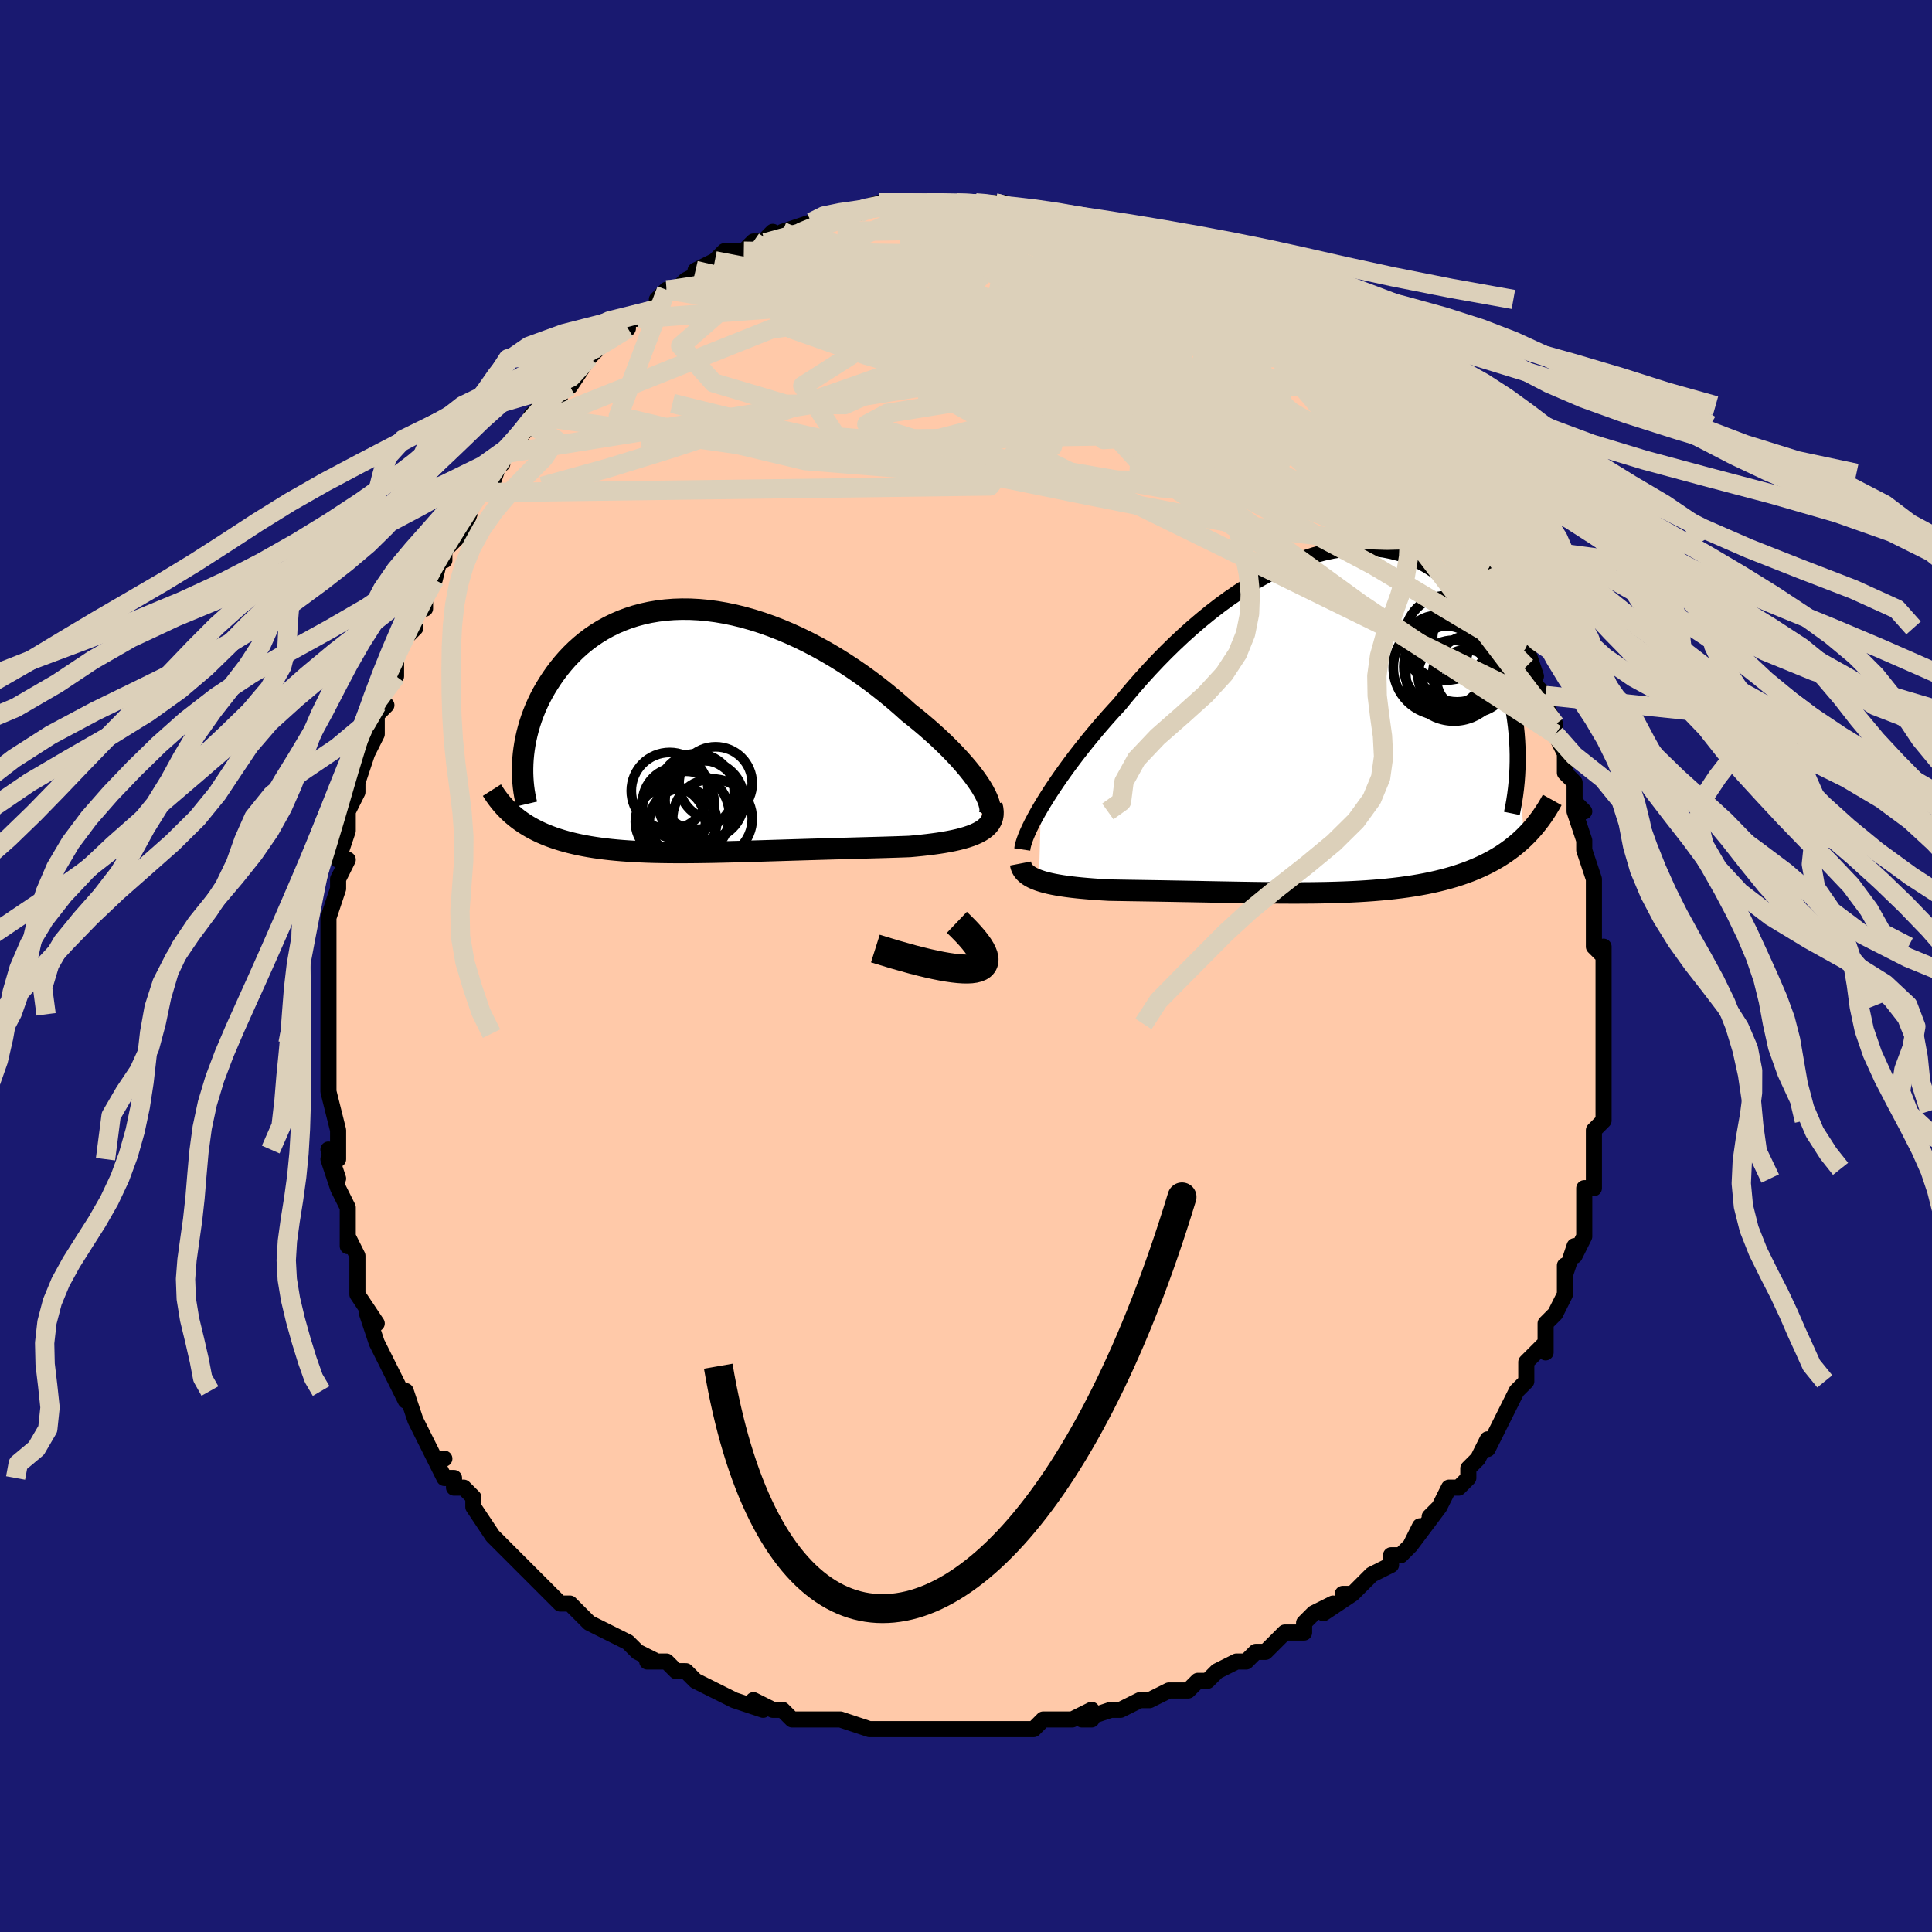 <svg viewBox="-100 -100 200 200" xmlns="http://www.w3.org/2000/svg" width="400" height="400" id="face-svg"><defs><clipPath id="leftEyeClipPath"><polyline points="28.777,5.853,28.485,5.404,28.157,4.937,27.795,4.456,27.399,3.962,26.972,3.457,26.514,2.941,26.027,2.418,25.513,1.888,24.972,1.353,24.406,0.815,23.815,0.275,23.203,-0.266,22.569,-0.806,21.914,-1.344,21.241,-1.878,20.493,-2.55,19.718,-3.218,18.916,-3.881,18.091,-4.534,17.244,-5.175,16.376,-5.802,15.491,-6.413,14.588,-7.005,13.672,-7.577,12.743,-8.124,11.803,-8.647,10.856,-9.143,9.902,-9.611,8.943,-10.048,7.982,-10.454,7.021,-10.827,6.061,-11.166,5.105,-11.47,4.153,-11.738,3.209,-11.97,2.273,-12.165,1.347,-12.323,0.433,-12.443,-0.467,-12.526,-1.353,-12.572,-2.223,-12.58,-3.075,-12.552,-3.909,-12.487,-4.723,-12.387,-5.517,-12.253,-6.289,-12.084,-7.039,-11.883,-7.765,-11.649,-8.468,-11.386,-9.146,-11.094,-9.8,-10.774,-10.428,-10.428,-11.031,-10.057,-11.609,-9.665,-12.161,-9.251,-12.687,-8.818,-13.188,-8.369,-13.664,-7.904,-14.116,-7.427,-14.542,-6.938,-14.945,-6.44,-15.325,-5.936,-15.682,-5.427,-16.017,-4.915,-16.332,-4.402,-16.626,-3.887,-16.899,-3.367,-17.152,-2.843,-17.385,-2.316,-17.598,-1.787,-17.792,-1.257,-17.966,-0.727,-18.12,-0.198,-18.257,0.329,-18.374,0.854,-18.474,1.376,-18.556,1.893,-18.621,2.406,-18.668,2.913,-19.468,8.933,-19.168,9.168,-18.856,9.395,-18.533,9.614,-18.199,9.825,-17.853,10.027,-17.496,10.221,-17.128,10.407,-16.747,10.585,-16.356,10.754,-15.952,10.915,-15.538,11.068,-15.111,11.212,-14.674,11.349,-14.224,11.478,-13.762,11.599,-13.287,11.713,-12.798,11.82,-12.295,11.919,-11.777,12.012,-11.246,12.097,-10.701,12.175,-10.142,12.246,-9.569,12.311,-8.982,12.368,-8.381,12.419,-7.766,12.463,-7.138,12.501,-6.497,12.533,-5.842,12.56,-5.175,12.581,-4.495,12.596,-3.803,12.607,-3.099,12.613,-2.383,12.615,-1.656,12.613,-0.919,12.607,-0.171,12.598,0.586,12.587,1.353,12.572,2.129,12.555,2.912,12.536,3.703,12.515,4.501,12.493,5.305,12.47,6.114,12.446,6.928,12.421,7.746,12.396,8.568,12.37,9.391,12.345,10.216,12.32,11.042,12.295,11.867,12.271,12.691,12.247,13.513,12.223,14.332,12.2,15.146,12.178,15.954,12.155,16.756,12.133,17.55,12.111,18.335,12.089,19.11,12.066,19.873,12.042,20.624,12.017,21.36,11.989,21.979,11.933,22.586,11.872,23.179,11.805,23.757,11.733,24.318,11.655,24.862,11.57,25.386,11.477,25.891,11.377,26.374,11.268,26.834,11.149,27.27,11.021,27.68,10.882,28.062,10.732,28.415,10.569,28.737,10.393"></polyline></clipPath><clipPath id="rightEyeClipPath"><polyline points="-28.89,8.902,-28.523,8.293,-28.128,7.661,-27.704,7.008,-27.254,6.337,-26.777,5.648,-26.275,4.945,-25.748,4.229,-25.198,3.502,-24.625,2.765,-24.03,2.022,-23.413,1.273,-22.777,0.52,-22.121,-0.235,-21.447,-0.989,-20.756,-1.742,-20.019,-2.645,-19.253,-3.552,-18.459,-4.458,-17.64,-5.36,-16.797,-6.254,-15.931,-7.137,-15.044,-8.005,-14.138,-8.854,-13.215,-9.682,-12.276,-10.485,-11.325,-11.259,-10.362,-12.003,-9.39,-12.712,-8.411,-13.384,-7.427,-14.017,-6.44,-14.609,-5.452,-15.157,-4.465,-15.659,-3.481,-16.115,-2.502,-16.521,-1.53,-16.878,-0.566,-17.184,0.387,-17.439,1.328,-17.641,2.256,-17.79,3.168,-17.887,4.063,-17.931,4.941,-17.923,5.798,-17.863,6.636,-17.753,7.451,-17.592,8.244,-17.383,9.013,-17.126,9.758,-16.823,10.477,-16.477,11.171,-16.088,11.838,-15.658,12.479,-15.191,13.092,-14.688,13.679,-14.152,14.238,-13.586,14.77,-12.992,15.276,-12.372,15.754,-11.731,16.207,-11.071,16.633,-10.395,17.034,-9.706,17.411,-9.008,17.764,-8.303,18.095,-7.596,18.403,-6.882,18.688,-6.158,18.952,-5.426,19.193,-4.688,19.412,-3.944,19.609,-3.196,19.785,-2.446,19.94,-1.696,20.075,-0.945,20.188,-0.197,20.282,0.549,20.357,1.29,20.412,2.026,20.448,2.756,21.117,12.062,20.759,12.396,20.389,12.719,20.006,13.031,19.611,13.332,19.204,13.622,18.784,13.901,18.351,14.169,17.906,14.426,17.448,14.672,16.978,14.907,16.495,15.132,16,15.346,15.493,15.55,14.974,15.743,14.441,15.926,13.894,16.1,13.333,16.264,12.756,16.419,12.166,16.565,11.56,16.702,10.941,16.829,10.307,16.947,9.66,17.056,8.999,17.156,8.325,17.248,7.638,17.331,6.938,17.406,6.226,17.473,5.502,17.533,4.767,17.585,4.022,17.631,3.266,17.67,2.501,17.703,1.727,17.729,0.944,17.751,0.154,17.767,-0.643,17.779,-1.446,17.786,-2.256,17.79,-3.069,17.79,-3.887,17.787,-4.708,17.781,-5.532,17.773,-6.357,17.763,-7.183,17.751,-8.009,17.738,-8.834,17.724,-9.657,17.709,-10.478,17.694,-11.295,17.679,-12.107,17.663,-12.915,17.648,-13.716,17.633,-14.509,17.619,-15.295,17.605,-16.072,17.591,-16.839,17.578,-17.595,17.566,-18.339,17.554,-19.071,17.543,-19.789,17.532,-20.493,17.52,-21.182,17.508,-21.854,17.496,-22.447,17.461,-23.028,17.423,-23.595,17.382,-24.149,17.337,-24.689,17.289,-25.213,17.236,-25.72,17.179,-26.211,17.116,-26.684,17.048,-27.138,16.973,-27.572,16.893,-27.986,16.805,-28.378,16.71,-28.747,16.606,-29.092,16.494"></polyline></clipPath><filter id="fuzzy"><feTurbulence id="turbulence" baseFrequency="0.05" numOctaves="3" type="noise" result="noise"></feTurbulence><feDisplacementMap in="SourceGraphic" in2="noise" scale="2"></feDisplacementMap></filter><linearGradient id="rainbowGradient" x1="0%" y1="0%" x2="100%" y2="0%"><stop offset="0%" style="stop-color: rgb(220, 208, 186);  stop-opacity: 1"></stop><stop offset="50%" style="stop-color: rgb(0, 191, 255);  stop-opacity: 1"></stop><stop offset="100%" style="stop-color: rgb(128, 128, 128);  stop-opacity: 1"></stop></linearGradient></defs><title>That&#39;s an ugly face</title><desc>CREATED BY XUAN TANG, MORE INFO AT TXSTC55.GITHUB.IO</desc><rect x="-100" y="-100" width="100%" height="100%" opacity="1" fill="rgb(25, 25, 112)"></rect><polyline id="faceContour" points="66,2,66,0,66,3,66,4,66,5,66,6,66,7,66,7,66,8,66,10,66,12,66,15,66,15,66,16,65,17,65,19,65,20,65,22,65,21,65,23,64,23,64,24,64,27,64,28,63,30,63,29,62,32,62,31,62,33,62,34,61,36,60,37,60,38,60,40,60,40,60,39,58,41,58,43,58,43,57,44,57,44,56,46,55,48,55,48,54,50,54,49,53,51,52,52,52,53,51,54,50,54,49,56,48,57,49,56,46,60,47,58,46,60,45,61,44,61,44,62,42,63,42,63,40,65,39,65,40,65,37,67,38,66,36,67,35,68,35,69,33,69,31,71,31,71,30,71,29,72,28,72,28,72,26,73,25,74,24,74,23,75,22,75,21,75,19,76,18,76,16,77,16,77,15,77,12,78,13,78,13,77,11,78,9,78,8,78,7,79,6,79,5,79,4,79,3,79,2,79,-1,79,0,79,-1,79,-4,79,-4,79,-6,79,-7,79,-8,79,-10,79,-10,79,-10,79,-13,78,-13,78,-14,78,-15,78,-18,78,-19,77,-19,77,-20,77,-22,76,-21,77,-24,76,-24,76,-26,75,-26,75,-28,74,-29,73,-30,73,-31,72,-33,72,-32,72,-34,71,-34,71,-35,70,-37,69,-37,69,-39,68,-39,68,-41,66,-42,66,-42,66,-43,65,-44,64,-45,63,-47,61,-47,61,-47,61,-48,60,-49,59,-49,59,-51,56,-51,55,-52,54,-53,54,-53,53,-54,53,-55,51,-54,51,-55,51,-56,49,-56,49,-57,47,-58,44,-58,45,-59,43,-60,41,-60,41,-60,41,-61,39,-61,39,-62,36,-61,37,-63,34,-63,33,-63,31,-63,32,-63,30,-64,28,-64,29,-64,25,-64,27,-64,25,-65,23,-66,20,-65,22,-66,19,-65,20,-65,17,-66,13,-66,13,-66,13,-66,11,-66,12,-66,8,-66,9,-66,7,-66,5,-66,5,-66,2,-66,2,-66,-1,-66,-1,-66,-2,-66,-2,-66,-5,-65,-8,-65,-8,-65,-9,-64,-11,-65,-11,-65,-11,-64,-14,-64,-16,-64,-16,-63,-18,-63,-21,-63,-19,-62,-22,-62,-22,-61,-24,-61,-26,-60,-27,-61,-27,-59,-30,-59,-30,-59,-32,-58,-34,-57,-35,-58,-35,-57,-37,-56,-37,-56,-39,-56,-38,-55,-41,-55,-40,-54,-44,-54,-42,-54,-43,-52,-45,-51,-48,-51,-48,-50,-49,-50,-49,-49,-50,-48,-53,-48,-52,-48,-53,-46,-55,-46,-55,-45,-56,-45,-57,-44,-58,-42,-59,-42,-60,-40,-62,-41,-60,-39,-63,-39,-63,-38,-64,-37,-65,-37,-65,-35,-66,-35,-67,-34,-67,-32,-68,-32,-69,-31,-70,-31,-70,-30,-70,-29,-71,-29,-71,-27,-72,-28,-72,-26,-73,-25,-74,-23,-74,-22,-75,-21,-75,-20,-76,-21,-75,-18,-76,-19,-76,-16,-77,-17,-76,-16,-77,-15,-77,-13,-78,-11,-78,-12,-78,-9,-79,-11,-78,-9,-79,-8,-79,-8,-79,-6,-79,-4,-79,-4,-79,-2,-79,-3,-79,-1,-79,1,-79,0,-79,1,-79,3,-79,4,-79,5,-78,7,-78,7,-78,8,-78,8,-78,9,-78,11,-77,12,-77,11,-77,12,-77,13,-77,14,-76,16,-76,18,-75,18,-75,20,-74,19,-75,19,-75,21,-73,24,-72,24,-72,25,-72,26,-71,27,-70,27,-70,29,-69,29,-69,30,-68,30,-68,31,-67,32,-67,33,-66,33,-66,35,-64,36,-63,37,-62,38,-62,37,-62,38,-61,40,-59,40,-60,41,-58,42,-58,43,-57,43,-56,44,-55,45,-54,46,-53,46,-52,46,-52,47,-51,48,-51,50,-47,50,-47,51,-46,51,-46,52,-44,52,-44,53,-42,54,-41,54,-41,55,-39,55,-37,56,-37,57,-35,57,-35,57,-35,58,-33,59,-30,58,-31,59,-29,60,-28,60,-27,60,-27,61,-25,61,-24,61,-24,62,-22,62,-20,63,-19,63,-17,64,-16,63,-17,63,-16,64,-13,64,-12,64,-12,65,-9,65,-8,65,-7,65,-7,65,-5,65,-2,66,-1,66,-2,66,2,66,0" fill="#ffc9a9" stroke="black" stroke-width="1.667" stroke-linejoin="round" filter="url(#fuzzy)"></polyline><g transform="translate(36.643 -25.351)"><polyline id="rightCountour" points="-28.89,8.902,-28.523,8.293,-28.128,7.661,-27.704,7.008,-27.254,6.337,-26.777,5.648,-26.275,4.945,-25.748,4.229,-25.198,3.502,-24.625,2.765,-24.03,2.022,-23.413,1.273,-22.777,0.52,-22.121,-0.235,-21.447,-0.989,-20.756,-1.742,-20.019,-2.645,-19.253,-3.552,-18.459,-4.458,-17.64,-5.36,-16.797,-6.254,-15.931,-7.137,-15.044,-8.005,-14.138,-8.854,-13.215,-9.682,-12.276,-10.485,-11.325,-11.259,-10.362,-12.003,-9.39,-12.712,-8.411,-13.384,-7.427,-14.017,-6.44,-14.609,-5.452,-15.157,-4.465,-15.659,-3.481,-16.115,-2.502,-16.521,-1.53,-16.878,-0.566,-17.184,0.387,-17.439,1.328,-17.641,2.256,-17.79,3.168,-17.887,4.063,-17.931,4.941,-17.923,5.798,-17.863,6.636,-17.753,7.451,-17.592,8.244,-17.383,9.013,-17.126,9.758,-16.823,10.477,-16.477,11.171,-16.088,11.838,-15.658,12.479,-15.191,13.092,-14.688,13.679,-14.152,14.238,-13.586,14.77,-12.992,15.276,-12.372,15.754,-11.731,16.207,-11.071,16.633,-10.395,17.034,-9.706,17.411,-9.008,17.764,-8.303,18.095,-7.596,18.403,-6.882,18.688,-6.158,18.952,-5.426,19.193,-4.688,19.412,-3.944,19.609,-3.196,19.785,-2.446,19.94,-1.696,20.075,-0.945,20.188,-0.197,20.282,0.549,20.357,1.29,20.412,2.026,20.448,2.756,21.117,12.062,20.759,12.396,20.389,12.719,20.006,13.031,19.611,13.332,19.204,13.622,18.784,13.901,18.351,14.169,17.906,14.426,17.448,14.672,16.978,14.907,16.495,15.132,16,15.346,15.493,15.55,14.974,15.743,14.441,15.926,13.894,16.1,13.333,16.264,12.756,16.419,12.166,16.565,11.56,16.702,10.941,16.829,10.307,16.947,9.66,17.056,8.999,17.156,8.325,17.248,7.638,17.331,6.938,17.406,6.226,17.473,5.502,17.533,4.767,17.585,4.022,17.631,3.266,17.67,2.501,17.703,1.727,17.729,0.944,17.751,0.154,17.767,-0.643,17.779,-1.446,17.786,-2.256,17.79,-3.069,17.79,-3.887,17.787,-4.708,17.781,-5.532,17.773,-6.357,17.763,-7.183,17.751,-8.009,17.738,-8.834,17.724,-9.657,17.709,-10.478,17.694,-11.295,17.679,-12.107,17.663,-12.915,17.648,-13.716,17.633,-14.509,17.619,-15.295,17.605,-16.072,17.591,-16.839,17.578,-17.595,17.566,-18.339,17.554,-19.071,17.543,-19.789,17.532,-20.493,17.52,-21.182,17.508,-21.854,17.496,-22.447,17.461,-23.028,17.423,-23.595,17.382,-24.149,17.337,-24.689,17.289,-25.213,17.236,-25.72,17.179,-26.211,17.116,-26.684,17.048,-27.138,16.973,-27.572,16.893,-27.986,16.805,-28.378,16.71,-28.747,16.606,-29.092,16.494" fill="white" stroke="white" stroke-width="0" stroke-linejoin="round" filter="url(#fuzzy)"></polyline></g><g transform="translate(-27.19 -24.361)"><polyline id="leftCountour" points="28.777,5.853,28.485,5.404,28.157,4.937,27.795,4.456,27.399,3.962,26.972,3.457,26.514,2.941,26.027,2.418,25.513,1.888,24.972,1.353,24.406,0.815,23.815,0.275,23.203,-0.266,22.569,-0.806,21.914,-1.344,21.241,-1.878,20.493,-2.55,19.718,-3.218,18.916,-3.881,18.091,-4.534,17.244,-5.175,16.376,-5.802,15.491,-6.413,14.588,-7.005,13.672,-7.577,12.743,-8.124,11.803,-8.647,10.856,-9.143,9.902,-9.611,8.943,-10.048,7.982,-10.454,7.021,-10.827,6.061,-11.166,5.105,-11.47,4.153,-11.738,3.209,-11.97,2.273,-12.165,1.347,-12.323,0.433,-12.443,-0.467,-12.526,-1.353,-12.572,-2.223,-12.58,-3.075,-12.552,-3.909,-12.487,-4.723,-12.387,-5.517,-12.253,-6.289,-12.084,-7.039,-11.883,-7.765,-11.649,-8.468,-11.386,-9.146,-11.094,-9.8,-10.774,-10.428,-10.428,-11.031,-10.057,-11.609,-9.665,-12.161,-9.251,-12.687,-8.818,-13.188,-8.369,-13.664,-7.904,-14.116,-7.427,-14.542,-6.938,-14.945,-6.44,-15.325,-5.936,-15.682,-5.427,-16.017,-4.915,-16.332,-4.402,-16.626,-3.887,-16.899,-3.367,-17.152,-2.843,-17.385,-2.316,-17.598,-1.787,-17.792,-1.257,-17.966,-0.727,-18.12,-0.198,-18.257,0.329,-18.374,0.854,-18.474,1.376,-18.556,1.893,-18.621,2.406,-18.668,2.913,-19.468,8.933,-19.168,9.168,-18.856,9.395,-18.533,9.614,-18.199,9.825,-17.853,10.027,-17.496,10.221,-17.128,10.407,-16.747,10.585,-16.356,10.754,-15.952,10.915,-15.538,11.068,-15.111,11.212,-14.674,11.349,-14.224,11.478,-13.762,11.599,-13.287,11.713,-12.798,11.82,-12.295,11.919,-11.777,12.012,-11.246,12.097,-10.701,12.175,-10.142,12.246,-9.569,12.311,-8.982,12.368,-8.381,12.419,-7.766,12.463,-7.138,12.501,-6.497,12.533,-5.842,12.56,-5.175,12.581,-4.495,12.596,-3.803,12.607,-3.099,12.613,-2.383,12.615,-1.656,12.613,-0.919,12.607,-0.171,12.598,0.586,12.587,1.353,12.572,2.129,12.555,2.912,12.536,3.703,12.515,4.501,12.493,5.305,12.47,6.114,12.446,6.928,12.421,7.746,12.396,8.568,12.37,9.391,12.345,10.216,12.32,11.042,12.295,11.867,12.271,12.691,12.247,13.513,12.223,14.332,12.2,15.146,12.178,15.954,12.155,16.756,12.133,17.55,12.111,18.335,12.089,19.11,12.066,19.873,12.042,20.624,12.017,21.36,11.989,21.979,11.933,22.586,11.872,23.179,11.805,23.757,11.733,24.318,11.655,24.862,11.57,25.386,11.477,25.891,11.377,26.374,11.268,26.834,11.149,27.27,11.021,27.68,10.882,28.062,10.732,28.415,10.569,28.737,10.393" fill="white" stroke="white" stroke-width="0" stroke-linejoin="round" filter="url(#fuzzy)"></polyline></g><g transform="translate(36.643 -25.351)"><polyline id="rightUpper" points="-30.821,13.289,-30.781,13.021,-30.704,12.709,-30.593,12.356,-30.448,11.964,-30.268,11.534,-30.056,11.07,-29.811,10.572,-29.535,10.043,-29.228,9.486,-28.89,8.902,-28.523,8.293,-28.128,7.661,-27.704,7.008,-27.254,6.337,-26.777,5.648,-26.275,4.945,-25.748,4.229,-25.198,3.502,-24.625,2.765,-24.03,2.022,-23.413,1.273,-22.777,0.52,-22.121,-0.235,-21.447,-0.989,-20.756,-1.742,-20.019,-2.645,-19.253,-3.552,-18.459,-4.458,-17.64,-5.36,-16.797,-6.254,-15.931,-7.137,-15.044,-8.005,-14.138,-8.854,-13.215,-9.682,-12.276,-10.485,-11.325,-11.259,-10.362,-12.003,-9.39,-12.712,-8.411,-13.384,-7.427,-14.017,-6.44,-14.609,-5.452,-15.157,-4.465,-15.659,-3.481,-16.115,-2.502,-16.521,-1.53,-16.878,-0.566,-17.184,0.387,-17.439,1.328,-17.641,2.256,-17.79,3.168,-17.887,4.063,-17.931,4.941,-17.923,5.798,-17.863,6.636,-17.753,7.451,-17.592,8.244,-17.383,9.013,-17.126,9.758,-16.823,10.477,-16.477,11.171,-16.088,11.838,-15.658,12.479,-15.191,13.092,-14.688,13.679,-14.152,14.238,-13.586,14.77,-12.992,15.276,-12.372,15.754,-11.731,16.207,-11.071,16.633,-10.395,17.034,-9.706,17.411,-9.008,17.764,-8.303,18.095,-7.596,18.403,-6.882,18.688,-6.158,18.952,-5.426,19.193,-4.688,19.412,-3.944,19.609,-3.196,19.785,-2.446,19.94,-1.696,20.075,-0.945,20.188,-0.197,20.282,0.549,20.357,1.29,20.412,2.026,20.448,2.756,20.466,3.479,20.465,4.194,20.447,4.9,20.412,5.596,20.361,6.283,20.292,6.959,20.209,7.624,20.109,8.279,19.995,8.922,19.866,9.555" fill="none" stroke="black" stroke-width="1.667" stroke-linejoin="round" filter="url(#fuzzy)"></polyline><polyline id="rightLower" points="-30.997,14.741,-30.951,14.979,-30.87,15.201,-30.754,15.408,-30.606,15.6,-30.426,15.779,-30.216,15.945,-29.976,16.098,-29.708,16.241,-29.413,16.372,-29.092,16.494,-28.747,16.606,-28.378,16.71,-27.986,16.805,-27.572,16.893,-27.138,16.973,-26.684,17.048,-26.211,17.116,-25.72,17.179,-25.213,17.236,-24.689,17.289,-24.149,17.337,-23.595,17.382,-23.028,17.423,-22.447,17.461,-21.854,17.496,-21.182,17.508,-20.493,17.52,-19.789,17.532,-19.071,17.543,-18.339,17.554,-17.595,17.566,-16.839,17.578,-16.072,17.591,-15.295,17.605,-14.509,17.619,-13.716,17.633,-12.915,17.648,-12.107,17.663,-11.295,17.679,-10.478,17.694,-9.657,17.709,-8.834,17.724,-8.009,17.738,-7.183,17.751,-6.357,17.763,-5.532,17.773,-4.708,17.781,-3.887,17.787,-3.069,17.79,-2.256,17.79,-1.446,17.786,-0.643,17.779,0.154,17.767,0.944,17.751,1.727,17.729,2.501,17.703,3.266,17.67,4.022,17.631,4.767,17.585,5.502,17.533,6.226,17.473,6.938,17.406,7.638,17.331,8.325,17.248,8.999,17.156,9.66,17.056,10.307,16.947,10.941,16.829,11.56,16.702,12.166,16.565,12.756,16.419,13.333,16.264,13.894,16.1,14.441,15.926,14.974,15.743,15.493,15.55,16,15.346,16.495,15.132,16.978,14.907,17.448,14.672,17.906,14.426,18.351,14.169,18.784,13.901,19.204,13.622,19.611,13.332,20.006,13.031,20.389,12.719,20.759,12.396,21.117,12.062,21.462,11.718,21.795,11.363,22.117,10.998,22.426,10.622,22.723,10.236,23.009,9.84,23.283,9.434,23.547,9.019,23.799,8.595,24.041,8.161" fill="none" stroke="black" stroke-width="2.222" stroke-linejoin="round" filter="url(#fuzzy)"></polyline><!--[--><circle r="3.685" cx="15.34" cy="-8.531" stroke="black" fill="none" stroke-width="1" filter="url(#fuzzy)" clip-path="url(#rightEyeClipPath)"></circle><circle r="3.291" cx="12.058" cy="-7.637" stroke="black" fill="none" stroke-width="1" filter="url(#fuzzy)" clip-path="url(#rightEyeClipPath)"></circle><circle r="4.447" cx="14.198" cy="-6.437" stroke="black" fill="none" stroke-width="1" filter="url(#fuzzy)" clip-path="url(#rightEyeClipPath)"></circle><circle r="3.086" cx="15.169" cy="-4.305" stroke="black" fill="none" stroke-width="1" filter="url(#fuzzy)" clip-path="url(#rightEyeClipPath)"></circle><circle r="4.235" cx="12.914" cy="-5.633" stroke="black" fill="none" stroke-width="1" filter="url(#fuzzy)" clip-path="url(#rightEyeClipPath)"></circle><circle r="3.605" cx="13.752" cy="-4.764" stroke="black" fill="none" stroke-width="1" filter="url(#fuzzy)" clip-path="url(#rightEyeClipPath)"></circle><circle r="4.941" cx="12.53" cy="-5.543" stroke="black" fill="none" stroke-width="1" filter="url(#fuzzy)" clip-path="url(#rightEyeClipPath)"></circle><circle r="4.02" cx="15.7" cy="-4.872" stroke="black" fill="none" stroke-width="1" filter="url(#fuzzy)" clip-path="url(#rightEyeClipPath)"></circle><circle r="4.988" cx="13.872" cy="-4.994" stroke="black" fill="none" stroke-width="1" filter="url(#fuzzy)" clip-path="url(#rightEyeClipPath)"></circle><circle r="4.373" cx="13.135" cy="-8.622" stroke="black" fill="none" stroke-width="1" filter="url(#fuzzy)" clip-path="url(#rightEyeClipPath)"></circle><!--]--></g><g transform="translate(-27.19 -24.361)"><polyline id="leftUpper" points="29.407,9.02,29.553,8.842,29.649,8.628,29.696,8.379,29.695,8.099,29.648,7.788,29.557,7.449,29.423,7.084,29.247,6.695,29.031,6.284,28.777,5.853,28.485,5.404,28.157,4.937,27.795,4.456,27.399,3.962,26.972,3.457,26.514,2.941,26.027,2.418,25.513,1.888,24.972,1.353,24.406,0.815,23.815,0.275,23.203,-0.266,22.569,-0.806,21.914,-1.344,21.241,-1.878,20.493,-2.55,19.718,-3.218,18.916,-3.881,18.091,-4.534,17.244,-5.175,16.376,-5.802,15.491,-6.413,14.588,-7.005,13.672,-7.577,12.743,-8.124,11.803,-8.647,10.856,-9.143,9.902,-9.611,8.943,-10.048,7.982,-10.454,7.021,-10.827,6.061,-11.166,5.105,-11.47,4.153,-11.738,3.209,-11.97,2.273,-12.165,1.347,-12.323,0.433,-12.443,-0.467,-12.526,-1.353,-12.572,-2.223,-12.58,-3.075,-12.552,-3.909,-12.487,-4.723,-12.387,-5.517,-12.253,-6.289,-12.084,-7.039,-11.883,-7.765,-11.649,-8.468,-11.386,-9.146,-11.094,-9.8,-10.774,-10.428,-10.428,-11.031,-10.057,-11.609,-9.665,-12.161,-9.251,-12.687,-8.818,-13.188,-8.369,-13.664,-7.904,-14.116,-7.427,-14.542,-6.938,-14.945,-6.44,-15.325,-5.936,-15.682,-5.427,-16.017,-4.915,-16.332,-4.402,-16.626,-3.887,-16.899,-3.367,-17.152,-2.843,-17.385,-2.316,-17.598,-1.787,-17.792,-1.257,-17.966,-0.727,-18.12,-0.198,-18.257,0.329,-18.374,0.854,-18.474,1.376,-18.556,1.893,-18.621,2.406,-18.668,2.913,-18.699,3.415,-18.714,3.91,-18.713,4.398,-18.696,4.878,-18.664,5.351,-18.618,5.816,-18.558,6.273,-18.483,6.722,-18.396,7.163,-18.295,7.595" fill="none" stroke="black" stroke-width="2.222" stroke-linejoin="round" filter="url(#fuzzy)"></polyline><polyline id="leftLower" points="29.856,7.698,29.946,8.06,29.986,8.398,29.978,8.714,29.923,9.009,29.824,9.283,29.683,9.539,29.501,9.777,29.282,9.998,29.027,10.203,28.737,10.393,28.415,10.569,28.062,10.732,27.68,10.882,27.27,11.021,26.834,11.149,26.374,11.268,25.891,11.377,25.386,11.477,24.862,11.57,24.318,11.655,23.757,11.733,23.179,11.805,22.586,11.872,21.979,11.933,21.36,11.989,20.624,12.017,19.873,12.042,19.11,12.066,18.335,12.089,17.55,12.111,16.756,12.133,15.954,12.155,15.146,12.178,14.332,12.2,13.513,12.223,12.691,12.247,11.867,12.271,11.042,12.295,10.216,12.32,9.391,12.345,8.568,12.37,7.746,12.396,6.928,12.421,6.114,12.446,5.305,12.47,4.501,12.493,3.703,12.515,2.912,12.536,2.129,12.555,1.353,12.572,0.586,12.587,-0.171,12.598,-0.919,12.607,-1.656,12.613,-2.383,12.615,-3.099,12.613,-3.803,12.607,-4.495,12.596,-5.175,12.581,-5.842,12.56,-6.497,12.533,-7.138,12.501,-7.766,12.463,-8.381,12.419,-8.982,12.368,-9.569,12.311,-10.142,12.246,-10.701,12.175,-11.246,12.097,-11.777,12.012,-12.295,11.919,-12.798,11.82,-13.287,11.713,-13.762,11.599,-14.224,11.478,-14.674,11.349,-15.111,11.212,-15.538,11.068,-15.952,10.915,-16.356,10.754,-16.747,10.585,-17.128,10.407,-17.496,10.221,-17.853,10.027,-18.199,9.825,-18.533,9.614,-18.856,9.395,-19.168,9.168,-19.468,8.933,-19.758,8.689,-20.036,8.438,-20.304,8.179,-20.561,7.911,-20.807,7.637,-21.043,7.354,-21.269,7.065,-21.485,6.768,-21.691,6.464,-21.888,6.154" fill="none" stroke="black" stroke-width="2.222" stroke-linejoin="round" filter="url(#fuzzy)"></polyline><!--[--><circle r="3.789" cx="1.273" cy="5.457" stroke="black" fill="none" stroke-width="1" filter="url(#fuzzy)" clip-path="url(#leftEyeClipPath)"></circle><circle r="3.977" cx="-3.483" cy="6.233" stroke="black" fill="none" stroke-width="1" filter="url(#fuzzy)" clip-path="url(#leftEyeClipPath)"></circle><circle r="3.722" cx="-2.59" cy="7.503" stroke="black" fill="none" stroke-width="1" filter="url(#fuzzy)" clip-path="url(#leftEyeClipPath)"></circle><circle r="3.632" cx="-3.409" cy="9.424" stroke="black" fill="none" stroke-width="1" filter="url(#fuzzy)" clip-path="url(#leftEyeClipPath)"></circle><circle r="3.49" cx="-2.101" cy="9.44" stroke="black" fill="none" stroke-width="1" filter="url(#fuzzy)" clip-path="url(#leftEyeClipPath)"></circle><circle r="4.581" cx="-1.879" cy="8.779" stroke="black" fill="none" stroke-width="1" filter="url(#fuzzy)" clip-path="url(#leftEyeClipPath)"></circle><circle r="3.914" cx="-0.715" cy="6.298" stroke="black" fill="none" stroke-width="1" filter="url(#fuzzy)" clip-path="url(#leftEyeClipPath)"></circle><circle r="4.12" cx="0.944" cy="9.118" stroke="black" fill="none" stroke-width="1" filter="url(#fuzzy)" clip-path="url(#leftEyeClipPath)"></circle><circle r="4.09" cx="0.123" cy="7.207" stroke="black" fill="none" stroke-width="1" filter="url(#fuzzy)" clip-path="url(#leftEyeClipPath)"></circle><circle r="4.291" cx="-0.426" cy="7.27" stroke="black" fill="none" stroke-width="1" filter="url(#fuzzy)" clip-path="url(#leftEyeClipPath)"></circle><!--]--></g><g id="hairs"><!--[--><polyline points="7,-78,7.788,-77.944,8.683,-77.721,9.813,-77.335,11.03,-76.866,12.241,-76.369,13.465,-75.851,14.767,-75.294,16.188,-74.683,17.715,-74.02,19.284,-73.329,20.816,-72.642,22.236,-71.99,23.507,-71.393,24.627,-70.858,25.622,-70.38,26.518,-69.952,27.31,-69.578,27.968,-69.271,28.45,-69.048,28.737,-68.923,28.831,-68.91,28.716,-69.034,28.267,-69.337" fill="none" stroke="rgb(220, 208, 186)" stroke-width="2" stroke-linejoin="round" filter="url(#fuzzy)"></polyline><polyline points="47,-51,48.073,-50.038,48.899,-48.729,49.337,-47.809,49.459,-47.239,49.334,-46.883,49.001,-46.663,48.473,-46.561,47.736,-46.59,46.763,-46.772,45.523,-47.132,43.99,-47.695,42.15,-48.489,39.991,-49.538,37.507,-50.85,34.691,-52.421,31.533,-54.234,28.024,-56.282,24.15,-58.581,19.893,-61.163,15.218,-64.062,10.058,-67.298,4.34,-70.873,-1.871,-74.785" fill="none" stroke="rgb(220, 208, 186)" stroke-width="2" stroke-linejoin="round" filter="url(#fuzzy)"></polyline><polyline points="21,-73,22.897,-72.381,23.826,-72.063,24.387,-71.761,24.712,-71.44,24.794,-71.158,24.605,-70.971,24.112,-70.902,23.292,-70.953,22.129,-71.122,20.614,-71.409,18.736,-71.818,16.477,-72.35,13.798,-73.007,10.633,-73.793,6.881,-74.73,2.433,-75.864,-2.694,-77.271" fill="none" stroke="rgb(220, 208, 186)" stroke-width="2" stroke-linejoin="round" filter="url(#fuzzy)"></polyline><polyline points="11,-77,11.505,-76.977,11.918,-76.89,12.649,-76.695,13.688,-76.382,14.898,-75.992,16.112,-75.589,17.182,-75.232,18.021,-74.952,18.604,-74.75,18.948,-74.607,19.073,-74.511,18.959,-74.478,18.536,-74.556,17.72,-74.799,16.483,-75.217,14.917,-75.749,13.255,-76.326" fill="none" stroke="rgb(220, 208, 186)" stroke-width="2" stroke-linejoin="round" filter="url(#fuzzy)"></polyline><polyline points="27,-70,27.444,-69.768,28.034,-69.408,28.397,-69.087,28.512,-68.838,28.413,-68.674,28.101,-68.597,27.548,-68.605,26.716,-68.689,25.569,-68.852,24.07,-69.12,22.167,-69.549,19.795,-70.196,16.901,-71.094,13.478,-72.235,9.566,-73.585,5.168,-75.137,0.128,-76.94" fill="none" stroke="rgb(220, 208, 186)" stroke-width="2" stroke-linejoin="round" filter="url(#fuzzy)"></polyline><polyline points="-4,-79,-3.462,-78.971,-2.521,-78.888,-1.377,-78.759,-0.064,-78.587,1.359,-78.375,2.866,-78.12,4.456,-77.819,6.116,-77.474,7.798,-77.099,9.435,-76.721,10.955,-76.371,12.303,-76.072,13.451,-75.837,14.401,-75.669,15.18,-75.558,15.831,-75.48,16.385,-75.406,16.819,-75.332,17.036,-75.317,16.885,-75.479" fill="none" stroke="rgb(220, 208, 186)" stroke-width="2" stroke-linejoin="round" filter="url(#fuzzy)"></polyline><polyline points="13,-77,14.177,-76.287,15.334,-75.734,16.094,-75.214,16.371,-74.72,16.235,-74.215,15.809,-73.631,15.185,-72.917,14.376,-72.072,13.328,-71.119,11.956,-70.086,10.195,-68.984,8.013,-67.814,5.404,-66.573,2.376,-65.259,-1.068,-63.873,-4.93,-62.411,-9.211,-60.861,-13.908,-59.208,-19.023,-57.435,-24.566,-55.539,-30.554,-53.555,-36.991,-51.566,-43.848,-49.66" fill="none" stroke="rgb(220, 208, 186)" stroke-width="2" stroke-linejoin="round" filter="url(#fuzzy)"></polyline><polyline points="45,-54,45.631,-53.127,45.992,-52.458,46.407,-51.859,46.936,-51.201,47.493,-50.491,47.954,-49.836,48.228,-49.354,48.274,-49.112,48.083,-49.128,47.655,-49.401,46.985,-49.937,46.061,-50.753,44.87,-51.864,43.4,-53.273,41.645,-54.983,39.609,-57.015,37.304,-59.419,34.745,-62.248,31.935,-65.502" fill="none" stroke="rgb(220, 208, 186)" stroke-width="2" stroke-linejoin="round" filter="url(#fuzzy)"></polyline><polyline points="27,-70,28.399,-69.214,29.412,-68.433,30.42,-67.53,31.549,-66.506,32.812,-65.386,34.169,-64.196,35.562,-62.957,36.947,-61.687,38.289,-60.421,39.549,-59.22,40.666,-58.176,41.563,-57.371,42.18,-56.846,42.533,-56.589,42.741,-56.598" fill="none" stroke="rgb(220, 208, 186)" stroke-width="2" stroke-linejoin="round" filter="url(#fuzzy)"></polyline><polyline points="24,-72,25.016,-71.614,26.127,-70.804,27.29,-69.876,28.5,-68.936,29.727,-68.008,30.921,-67.099,32.045,-66.221,33.08,-65.394,34.014,-64.647,34.827,-64.009,35.502,-63.495,36.047,-63.089,36.456,-62.759,36.563,-62.591" fill="none" stroke="rgb(220, 208, 186)" stroke-width="2" stroke-linejoin="round" filter="url(#fuzzy)"></polyline><polyline points="45,-54,45.668,-53.071,46.141,-52.233,46.742,-51.364,47.539,-50.347,48.446,-49.193,49.338,-48.015,50.115,-46.942,50.734,-46.051,51.194,-45.36,51.513,-44.856,51.695,-44.543,51.724,-44.454,51.552,-44.651,51.121,-45.197,50.398,-46.114,49.409,-47.364,48.263,-48.881,47.111,-50.674" fill="none" stroke="rgb(220, 208, 186)" stroke-width="2" stroke-linejoin="round" filter="url(#fuzzy)"></polyline><polyline points="40,-60,40.63,-58.714,40.56,-57.965,39.735,-57.33,38.177,-56.726,35.897,-56.17,32.86,-55.698,29.017,-55.337,24.341,-55.095,18.833,-54.948,12.494,-54.845,5.281,-54.73,-2.895,-54.597,-12.121,-54.511,-22.403,-54.567,-33.664,-54.769" fill="none" stroke="rgb(220, 208, 186)" stroke-width="2" stroke-linejoin="round" filter="url(#fuzzy)"></polyline><polyline points="46,-52,47.003,-51.109,48.055,-49.936,48.967,-48.715,49.66,-47.708,50.144,-46.958,50.459,-46.414,50.637,-46.028,50.687,-45.792,50.596,-45.721,50.336,-45.844,49.877,-46.191,49.196,-46.796,48.286,-47.702,47.149,-48.948,45.782,-50.56,44.163,-52.545,42.22,-54.918,39.841,-57.769,36.866,-61.315" fill="none" stroke="rgb(220, 208, 186)" stroke-width="2" stroke-linejoin="round" filter="url(#fuzzy)"></polyline><polyline points="-11,-78,-9.365,-78.584,-7.954,-78.717,-6.41,-78.641,-4.67,-78.459,-2.817,-78.214,-0.93,-77.923,0.963,-77.598,2.87,-77.247,4.794,-76.878,6.726,-76.498,8.65,-76.114,10.549,-75.732,12.401,-75.355,14.165,-74.991,15.765,-74.654,17.09,-74.383,18.01,-74.26,18.439,-74.391,18.526,-74.79" fill="none" stroke="rgb(220, 208, 186)" stroke-width="2" stroke-linejoin="round" filter="url(#fuzzy)"></polyline><polyline points="-8,-79,-7.325,-78.995,-6.012,-78.981,-4.656,-78.962,-3.426,-78.942,-2.315,-78.922,-1.277,-78.9,-0.297,-78.878,0.608,-78.856,1.41,-78.835,2.086,-78.812,2.617,-78.78,2.972,-78.736,3.114,-78.685,2.992,-78.644,2.558,-78.632,1.784,-78.658,0.686,-78.714,-0.676,-78.785,-2.274,-78.866" fill="none" stroke="rgb(220, 208, 186)" stroke-width="2" stroke-linejoin="round" filter="url(#fuzzy)"></polyline><polyline points="3,-79,4.08,-78.714,5.343,-78.273,6.609,-77.884,7.827,-77.53,9.048,-77.157,10.321,-76.73,11.656,-76.245,13.022,-75.72,14.384,-75.181,15.731,-74.647,17.07,-74.125,18.415,-73.614,19.758,-73.111,21.064,-72.622,22.278,-72.159,23.346,-71.742,24.234,-71.387,24.942,-71.097,25.491,-70.867,25.893,-70.7,26.122,-70.634,26.107,-70.76,25.758,-71.193" fill="none" stroke="rgb(220, 208, 186)" stroke-width="2" stroke-linejoin="round" filter="url(#fuzzy)"></polyline><polyline points="-31,-70,-30.478,-70.041,-29.238,-70.224,-27.542,-70.486,-25.482,-70.775,-23.078,-71.075,-20.321,-71.383,-17.216,-71.68,-13.804,-71.937,-10.162,-72.122,-6.376,-72.218,-2.515,-72.221,1.391,-72.145,5.334,-72.013,9.314,-71.861,13.32,-71.727,17.322,-71.647,21.248,-71.689" fill="none" stroke="rgb(220, 208, 186)" stroke-width="2" stroke-linejoin="round" filter="url(#fuzzy)"></polyline><polyline points="5,-78,6.383,-77.964,7.331,-77.853,8.275,-77.647,9.358,-77.327,10.573,-76.911,11.847,-76.438,13.119,-75.95,14.38,-75.466,15.657,-74.984,16.977,-74.49,18.333,-73.981,19.68,-73.467,20.949,-72.973,22.073,-72.527,23.014,-72.145,23.769,-71.832,24.358,-71.582,24.8,-71.405,25.075,-71.336,25.118,-71.422,24.869,-71.653,24.395,-71.894" fill="none" stroke="rgb(220, 208, 186)" stroke-width="2" stroke-linejoin="round" filter="url(#fuzzy)"></polyline><polyline points="55,-37,55.857,-36.529,56.424,-35.859,56.772,-35.25,57,-34.646,57.131,-34.064,57.153,-33.604,57.055,-33.366,56.828,-33.41,56.452,-33.767,55.901,-34.451,55.152,-35.466,54.187,-36.816,52.996,-38.501,51.565,-40.527,49.875,-42.913,47.9,-45.702,45.606,-48.98,42.996,-52.846,40.249,-57.3" fill="none" stroke="rgb(220, 208, 186)" stroke-width="2" stroke-linejoin="round" filter="url(#fuzzy)"></polyline><polyline points="-16,-77,-14.774,-77.243,-13.436,-77.601,-12.385,-77.878,-11.689,-78.059,-11.293,-78.158,-11.133,-78.182,-11.17,-78.132,-11.405,-77.998,-11.868,-77.768,-12.613,-77.438,-13.728,-77.007,-15.348,-76.452,-17.647,-75.738,-20.799,-74.861" fill="none" stroke="rgb(220, 208, 186)" stroke-width="2" stroke-linejoin="round" filter="url(#fuzzy)"></polyline><polyline points="54,-41,54.171,-40.496,54.359,-39.664,54.385,-39.105,54.168,-39.021,53.633,-39.429,52.735,-40.278,51.463,-41.517,49.811,-43.147,47.761,-45.235,45.275,-47.886,42.319,-51.18,38.861,-55.166,34.864,-59.899,30.269,-65.484" fill="none" stroke="rgb(220, 208, 186)" stroke-width="2" stroke-linejoin="round" filter="url(#fuzzy)"></polyline><polyline points="7,-78,7.235,-78.001,7.651,-77.977,8.14,-77.886,8.622,-77.733,8.958,-77.564,9.053,-77.418,8.899,-77.302,8.546,-77.194,8.037,-77.07,7.359,-76.919,6.432,-76.751,5.132,-76.586,3.327,-76.442,0.934,-76.327,-2.03,-76.231,-5.443,-76.142,-9.157,-76.081,-13.303,-76.103" fill="none" stroke="rgb(220, 208, 186)" stroke-width="2" stroke-linejoin="round" filter="url(#fuzzy)"></polyline><polyline points="50,-47,50.497,-46.305,50.414,-45.73,49.912,-45.178,49.009,-44.702,47.677,-44.35,45.876,-44.139,43.573,-44.076,40.743,-44.168,37.365,-44.441,33.411,-44.925,28.854,-45.635,23.673,-46.563,17.861,-47.678,11.415,-48.957,4.332,-50.401,-3.394,-52.03,-11.769,-53.853,-20.79,-55.869,-30.385,-58.238" fill="none" stroke="rgb(220, 208, 186)" stroke-width="2" stroke-linejoin="round" filter="url(#fuzzy)"></polyline><polyline points="5,-78,6.448,-77.917,7.609,-77.675,8.88,-77.264,10.395,-76.675,12.142,-75.928,14.029,-75.075,15.971,-74.167,17.935,-73.232,19.937,-72.276,21.975,-71.317,24.003,-70.399,25.926,-69.579,27.653,-68.885,29.121,-68.283,30.278,-67.697" fill="none" stroke="rgb(220, 208, 186)" stroke-width="2" stroke-linejoin="round" filter="url(#fuzzy)"></polyline><polyline points="47,-51,48.127,-50.004,49.127,-48.572,49.855,-47.458,50.38,-46.64,50.768,-45.995,51.056,-45.456,51.251,-45.021,51.338,-44.713,51.291,-44.561,51.08,-44.595,50.681,-44.845,50.08,-45.355,49.268,-46.168,48.238,-47.309,46.986,-48.78,45.49,-50.568,43.699,-52.695,41.527,-55.26,38.902,-58.411,35.896,-62.154" fill="none" stroke="rgb(220, 208, 186)" stroke-width="2" stroke-linejoin="round" filter="url(#fuzzy)"></polyline><polyline points="29,-69,-4.152,-68.157,-16.896,-60.059,-13.382,-54.774,-4.935,-54.047,2.624,-56.009,8.132,-58.731,11.949,-61.343,14.617,-63.51,16.559,-64.932,17.954,-65.417,18.825,-65.089,19.43,-64.272,20.474,-63.169,22.633,-61.758,25.645,-60.123,27.981,-58.966,27.878,-59.73,25.213,-63.71,22.576,-69.726,19,-75" fill="none" stroke="rgb(220, 208, 186)" stroke-width="2" stroke-linejoin="round" filter="url(#fuzzy)"></polyline><polyline points="-18,-76,28.751,-49.917,43.215,-44.114,45.308,-44.78,42.402,-48.468,38.084,-53.048,33.543,-57.489,28.814,-61.57,23.896,-65.255,19.18,-68.353,15.321,-70.537,12.898,-71.532,12.157,-71.274,12.983,-69.925,15.081,-67.759,18.154,-65.037,21.839,-62.015,25.361,-59.105,27.28,-56.989,25.852,-56.419,20.125,-57.723,11.177,-60.582,2.657,-64.765,-0.818,-71.169,-9,-79" fill="none" stroke="rgb(220, 208, 186)" stroke-width="2" stroke-linejoin="round" filter="url(#fuzzy)"></polyline><polyline points="-23,-74,-2.112,-73.672,4.137,-71.122,6.516,-69.779,10.435,-69.216,16.259,-68.263,22.663,-66.498,28.023,-64.474,31.121,-63.126,31.695,-62.967,30.592,-63.67,29.306,-64.271,29.13,-63.797,30.465,-61.828,32.642,-58.649,34.102,-55.032,32.47,-51.927,24.562,-50.214,7.6,-50.371,-16.651,-52.318,-35.993,-56.916,-31,-70" fill="none" stroke="rgb(220, 208, 186)" stroke-width="2" stroke-linejoin="round" filter="url(#fuzzy)"></polyline><polyline points="18,-75,22.179,-54.926,14.242,-54.497,9.695,-59.627,3.567,-64.957,-5.007,-68.451,-13.698,-69.944,-20.152,-70.193,-23.327,-70.014,-23.557,-69.802,-22.111,-69.516,-20.504,-68.988,-19.657,-68.234,-19.19,-67.542,-17.396,-67.281,-12.3,-67.524,-3.455,-67.763,6.647,-67.012,12.913,-64.529,10.737,-61.081,4.046,-60.278,30,-68" fill="none" stroke="rgb(220, 208, 186)" stroke-width="2" stroke-linejoin="round" filter="url(#fuzzy)"></polyline><polyline points="31,-67,16.289,-67.527,14.128,-61.705,18.61,-56.915,21.116,-55.398,20.539,-55.727,18.291,-56.358,15.479,-56.839,12.622,-57.394,10.025,-58.321,8.063,-59.695,7.168,-61.322,7.524,-62.835,8.768,-63.905,10.053,-64.424,10.526,-64.569,9.825,-64.681,8.249,-65.052,6.592,-65.709,5.912,-66.226,6.966,-65.67,8.792,-62.964,7.898,-58.244,5.189,-55.339,38,-62" fill="none" stroke="rgb(220, 208, 186)" stroke-width="2" stroke-linejoin="round" filter="url(#fuzzy)"></polyline><polyline points="-19,-76,-11.107,-72.876,1.95,-63.837,19.94,-54.473,33.508,-48.474,38.824,-47.287,37.352,-49.854,33.057,-53.638,29.569,-56.368,28.232,-57.307,27.824,-57.252,25.963,-57.471,21.268,-58.526,14.869,-59.88,10.135,-60.445,10.294,-59.577,14.863,-57.913,17.459,-57.579,8.823,-61.094,-12.188,-68.177,-22,-75" fill="none" stroke="rgb(220, 208, 186)" stroke-width="2" stroke-linejoin="round" filter="url(#fuzzy)"></polyline><polyline points="18,-75,6.317,-74.995,0.54,-74.652,2.158,-74.364,5.298,-73.31,7.134,-71.463,7.712,-69.345,8.074,-67.496,9.066,-66.19,11.179,-65.334,14.766,-64.49,19.992,-63.078,26.51,-60.728,33.34,-57.558,39.18,-54.204,42.851,-51.657,43.437,-50.984,40.119,-52.881,32.345,-56.876,21.511,-60.41,16.945,-58.176,54,-41" fill="none" stroke="rgb(220, 208, 186)" stroke-width="2" stroke-linejoin="round" filter="url(#fuzzy)"></polyline><polyline points="-3,-79,-22.221,-70.584,-29.536,-64.195,-26.128,-60.368,-18.687,-58.156,-12.543,-58.112,-8.35,-60.025,-3.881,-62.295,2.117,-63.209,8.26,-62.255,12.25,-60.177,13.282,-57.958,11.09,-55.921,1.364,-54.138,-22.995,-53.891,-45,-57" fill="none" stroke="rgb(220, 208, 186)" stroke-width="2" stroke-linejoin="round" filter="url(#fuzzy)"></polyline><polyline points="-50,-49,2.467,-49.691,7.206,-56.036,0.554,-58.566,-3.989,-58.966,-1.948,-59.04,4.021,-59.421,8.538,-60.176,8.265,-61.096,4.105,-61.871,0.36,-62.375,1.767,-62.793,9.818,-63.407,20.503,-64.404,25.799,-66.311,18.464,-70.669,-6,-79" fill="none" stroke="rgb(220, 208, 186)" stroke-width="2" stroke-linejoin="round" filter="url(#fuzzy)"></polyline><polyline points="43,-56,38.716,-58.768,41.661,-54.916,40.925,-53.881,35.344,-55.721,27.408,-58.681,20.259,-61.355,15.415,-63.2,12.449,-64.301,10.479,-64.823,9.628,-64.705,10.92,-63.857,14.842,-62.556,20.137,-61.576,24.147,-61.778,24.677,-63.417,22.067,-65.694,19.874,-66.941,22.68,-65.698,28.912,-63.782,18,-75" fill="none" stroke="rgb(220, 208, 186)" stroke-width="2" stroke-linejoin="round" filter="url(#fuzzy)"></polyline><polyline points="54,-41,19.472,-61.549,-0.73,-68.355,-6.88,-69.036,-6.725,-66.345,-4.866,-62.354,-2.004,-58.696,2.076,-56.419,6.768,-55.928,11.074,-56.985,14.468,-58.925,16.895,-61.094,18.162,-63.234,17.688,-65.511,15.043,-68.116,10.726,-70.785,6.213,-72.678,2.924,-72.816,0.894,-70.706,-0.986,-66.792,0.114,-63.169,33,-66" fill="none" stroke="rgb(220, 208, 186)" stroke-width="2" stroke-linejoin="round" filter="url(#fuzzy)"></polyline><polyline points="-6,-79,-5.655,-71.728,-12.689,-68.887,-13.229,-70.191,-11.919,-71.343,-11.584,-70.305,-10.869,-67.202,-7.441,-63.22,-0.818,-59.645,7.176,-57.252,13.698,-56.175,16.436,-56.162,14.496,-56.96,8.536,-58.469,0.416,-60.571,-7.424,-62.866,-12.742,-64.679,-14.291,-65.457,-12.338,-65.242,-8.358,-64.679,-3.165,-64.206,6.329,-62.844,26.419,-58.268,47,-51" fill="none" stroke="rgb(220, 208, 186)" stroke-width="2" stroke-linejoin="round" filter="url(#fuzzy)"></polyline><polyline points="27,-70,12.499,-70.411,10.511,-64.733,13.711,-60.002,11.479,-59.463,3.303,-62.018,-6.309,-65.128,-13.27,-67.089,-15.72,-67.521,-13.586,-66.87,-7.802,-65.792,0.02,-64.736,7.866,-63.739,14.112,-62.423,18.616,-60.313,22.902,-57.501,28.506,-55.162,34.828,-54.312,41.61,-50.449,61,-25" fill="none" stroke="rgb(220, 208, 186)" stroke-width="2" stroke-linejoin="round" filter="url(#fuzzy)"></polyline><polyline points="-31,-70,0.382,-64.806,9.429,-55.881,8.944,-53.772,6.648,-57.308,4.349,-63.008,2.989,-68.124,3.671,-71.334,6.861,-72.449,11.818,-71.912,16.819,-70.456,19.85,-68.947,19.392,-68.239,15.159,-68.895,8.684,-70.761,3.251,-72.7,2.438,-72.938,6.771,-70.271,7.635,-66.517,-26,-73" fill="none" stroke="rgb(220, 208, 186)" stroke-width="2" stroke-linejoin="round" filter="url(#fuzzy)"></polyline><polyline points="-9,-79,-3.541,-75.138,13.628,-66.556,27.554,-56.746,32.829,-50.885,31.804,-50.15,29.826,-52.143,30.59,-53.822,34.454,-53.723,39.504,-52.305,43.5,-50.903,45.114,-50.468,43.877,-51.024,39.31,-52.046,30.339,-53.236,16.624,-54.767,3.332,-56.075,8.239,-52.387,60,-27" fill="none" stroke="rgb(220, 208, 186)" stroke-width="2" stroke-linejoin="round" filter="url(#fuzzy)"></polyline><polyline points="-28,-72,2.314,-65.007,24.299,-55.502,30.275,-52.706,28.184,-53.209,24.775,-54.069,21.028,-54.705,15.135,-55.615,6.646,-57.228,-2.185,-59.531,-8.089,-62.152,-9.366,-64.596,-7.05,-66.48,-3.764,-67.637,-1.232,-67.916,1.435,-66.699,7.209,-62.469,19.461,-53.04,40.855,-37.491,61,-24" fill="none" stroke="rgb(220, 208, 186)" stroke-width="2" stroke-linejoin="round" filter="url(#fuzzy)"></polyline><polyline points="38,-61,10.543,-56.237,8.468,-54.391,1.955,-57.476,-5.228,-61.276,-8.327,-63.349,-6.57,-63.384,-2.062,-62.471,2.173,-61.963,4.261,-62.517,4.675,-63.835,5.607,-65.077,8.903,-65.563,14.187,-65.298,18.768,-65.024,19.688,-65.671,16.645,-67.357,13.396,-68.626,14.865,-67.368,17.483,-65.333,-8,-79" fill="none" stroke="rgb(220, 208, 186)" stroke-width="2" stroke-linejoin="round" filter="url(#fuzzy)"></polyline><polyline points="-45,-56,-20.169,-65.927,-10.505,-67.326,-9.416,-67.036,-8.359,-67.5,-6.316,-68.892,-4.959,-70.348,-5.369,-71.004,-7.382,-70.572,-9.855,-69.403,-11.262,-68.151,-10.638,-67.301,-8.405,-66.891,-6.27,-66.598,-5.907,-66.088,-7.201,-65.251,-7.628,-64.183,-4.022,-63.01,3.809,-61.704,11.464,-59.299,18.708,-51.31,61,-24" fill="none" stroke="rgb(220, 208, 186)" stroke-width="2" stroke-linejoin="round" filter="url(#fuzzy)"></polyline><polyline points="40,-60,11.374,-59.86,6.486,-57.487,3.242,-60.127,-0.078,-64.556,-4.534,-67.635,-10.312,-68.63,-16.017,-68.319,-19.372,-67.446,-18.035,-65.94,-10.357,-63.236,3.018,-59.356,16.627,-56.014,19.168,-56.366,-1.741,-60.407,-48,-53" fill="none" stroke="rgb(220, 208, 186)" stroke-width="2" stroke-linejoin="round" filter="url(#fuzzy)"></polyline><polyline points="0,-79,11.216,-72.129,15.282,-66.201,16.506,-61.572,11.082,-60.436,2.251,-62.405,-4.679,-65.682,-7.463,-68.56,-7.158,-69.96,-5.34,-69.31,-1.48,-66.22,7.263,-60.337,22.939,-51.663,42.141,-41.496,55.487,-33.528,58,-31" fill="none" stroke="rgb(220, 208, 186)" stroke-width="2" stroke-linejoin="round" filter="url(#fuzzy)"></polyline><polyline points="-34,-67,-1.663,-69.393,4.758,-69.063,7.723,-65.024,6.183,-60.889,-0.656,-58.419,-8.152,-57.205,-10.267,-56.079,-4.26,-54.207,7.69,-51.67,20.206,-49.503,28.361,-48.946,30.976,-50.226,31.136,-52.082,32.466,-53.26,32.726,-55.265,20.734,-62.537,-17,-76" fill="none" stroke="rgb(220, 208, 186)" stroke-width="2" stroke-linejoin="round" filter="url(#fuzzy)"></polyline><polyline points="-15,-77,-18.664,-70.326,-11.235,-65.242,0.715,-59.987,13.546,-56.434,22.629,-55.638,26.497,-57.156,26.836,-59.683,26.244,-61.916,26.48,-62.986,28.019,-62.5,30.383,-60.521,32.569,-57.601,33.43,-54.742,32.177,-53.018,29.004,-52.968,25.297,-54.153,22.85,-55.373,22.274,-55.539,22.035,-54.566,19.99,-53.539,17.339,-54.274,19.36,-59.51,12,-77" fill="none" stroke="rgb(220, 208, 186)" stroke-width="2" stroke-linejoin="round" filter="url(#fuzzy)"></polyline><polyline points="-19,-76,7.653,-62.052,12.186,-59.947,20.108,-58.157,26.66,-56.804,27.32,-57.787,23.514,-60.517,19.893,-62.651,20.155,-62.472,24.614,-60.173,30.602,-57.338,35.042,-55.436,36.93,-54.56,36.573,-53.9,28.778,-56.345,-9,-79" fill="none" stroke="rgb(220, 208, 186)" stroke-width="2" stroke-linejoin="round" filter="url(#fuzzy)"></polyline><polyline points="1,-79,1.884,-78.929,3.692,-78.685,5.588,-78.365,7.281,-78.013,8.761,-77.616,10.12,-77.151,11.442,-76.61,12.75,-75.994,14.015,-75.308,15.206,-74.552,16.32,-73.721,17.375,-72.811,18.368,-71.827,19.264,-70.781,20.016,-69.685,20.604,-68.548,21.062,-67.368,21.461,-66.138,21.863,-64.854,22.284,-63.513,22.679,-62.125,22.95,-60.704,22.97,-59.26,22.616,-57.8,21.824,-56.321,20.66,-54.827,19.303,-53.363,17.976,-52.051,17.913,-51" fill="none" stroke="rgb(220, 208, 186)" stroke-width="2" stroke-linejoin="round" filter="url(#fuzzy)"></polyline><polyline points="-1,-79,0.591,-78.929,2.666,-78.685,4.704,-78.371,6.629,-78.043,8.51,-77.707,10.439,-77.345,12.495,-76.931,14.734,-76.44,17.183,-75.852,19.85,-75.158,22.734,-74.362,25.842,-73.48,29.197,-72.533,32.833,-71.543,36.77,-70.521,40.963,-69.467,45.268,-68.368,49.461,-67.209,53.31,-65.978,56.682,-64.679,59.627,-63.327,62.373,-61.94,65.222,-60.519,68.398,-59.037,71.981,-57.453,76.008,-55.751,80.638,-53.984,86.04,-52.305,92.178,-51" fill="none" stroke="rgb(220, 208, 186)" stroke-width="2" stroke-linejoin="round" filter="url(#fuzzy)"></polyline><polyline points="-4,-79,-2.29,-78.998,-0.042,-78.96,2.357,-78.84,4.795,-78.629,7.183,-78.35,9.472,-78.016,11.683,-77.627,13.93,-77.173,16.374,-76.648,19.118,-76.052,22.131,-75.387,25.254,-74.653,28.283,-73.844,31.076,-72.954,33.624,-71.987,36.054,-70.952,38.572,-69.87,41.39,-68.754,44.681,-67.605,48.539,-66.409,52.958,-65.144,57.798,-63.804,62.797,-62.403,67.72,-60.949,72.565,-59.408,77.593,-58" fill="none" stroke="rgb(220, 208, 186)" stroke-width="2" stroke-linejoin="round" filter="url(#fuzzy)"></polyline><polyline points="-9,-79,-7.354,-79,-5.083,-78.997,-3.009,-78.976,-1.12,-78.909,0.717,-78.776,2.564,-78.577,4.43,-78.323,6.313,-78.026,8.232,-77.691,10.223,-77.313,12.316,-76.878,14.513,-76.369,16.786,-75.774,19.088,-75.084,21.376,-74.302,23.634,-73.438,25.88,-72.507,28.17,-71.523,30.569,-70.496,33.137,-69.426,35.905,-68.308,38.862,-67.134,41.95,-65.896,45.072,-64.596,48.114,-63.24,50.966,-61.832,53.568,-60.371,55.933,-58.845,58.159,-57.234,60.4,-55.525,62.831,-53.718,65.613,-51.817,68.827,-49.831,72.287,-47.79,75.195,-45.82,76.279,-44" fill="none" stroke="rgb(220, 208, 186)" stroke-width="2" stroke-linejoin="round" filter="url(#fuzzy)"></polyline><polyline points="-12,-78,-10.686,-78.247,-9.014,-78.581,-7.142,-78.8,-5.075,-78.908,-2.884,-78.935,-0.647,-78.894,1.594,-78.786,3.836,-78.609,6.117,-78.369,8.505,-78.07,11.084,-77.714,13.923,-77.295,17.046,-76.808,20.416,-76.249,23.952,-75.628,27.561,-74.952,31.196,-74.217,34.95,-73.395,39.127,-72.446,44.149,-71.355,50.194,-70.157,56.663,-69" fill="none" stroke="rgb(220, 208, 186)" stroke-width="2" stroke-linejoin="round" filter="url(#fuzzy)"></polyline><polyline points="-15,-77,-12.103,-77.879,-10.332,-78.45,-8.888,-78.753,-7.264,-78.894,-5.385,-78.943,-3.354,-78.93,-1.264,-78.862,0.836,-78.736,2.934,-78.552,5.031,-78.316,7.148,-78.035,9.32,-77.713,11.596,-77.346,14.034,-76.924,16.689,-76.433,19.594,-75.859,22.741,-75.192,26.064,-74.431,29.445,-73.582,32.749,-72.663,35.873,-71.691,38.802,-70.681,41.623,-69.638,44.493,-68.554,47.573,-67.409,50.967,-66.186,54.696,-64.881,58.693,-63.518,62.815,-62.146,66.85,-60.794,70.585,-59.413,73.934,-57.85,77.049,-56" fill="none" stroke="rgb(220, 208, 186)" stroke-width="2" stroke-linejoin="round" filter="url(#fuzzy)"></polyline><polyline points="-16,-77,-14.712,-77.642,-13.01,-77.992,-10.972,-78.285,-8.828,-78.538,-6.705,-78.724,-4.632,-78.833,-2.589,-78.863,-0.549,-78.819,1.502,-78.703,3.569,-78.517,5.652,-78.264,7.745,-77.946,9.848,-77.562,11.958,-77.111,14.073,-76.591,16.196,-76,18.334,-75.337,20.503,-74.6,22.729,-73.787,25.028,-72.899,27.4,-71.937,29.814,-70.91,32.212,-69.828,34.53,-68.7,36.728,-67.526,38.815,-66.302,40.851,-65.021,42.931,-63.681,45.158,-62.288,47.61,-60.859,50.325,-59.411,53.257,-57.956,56.244,-56.47,59.032,-54.857,61.486,-53" fill="none" stroke="rgb(220, 208, 186)" stroke-width="2" stroke-linejoin="round" filter="url(#fuzzy)"></polyline><polyline points="-17,-76,-14.655,-76.942,-12.299,-77.747,-10.364,-78.317,-8.65,-78.663,-6.94,-78.845,-5.17,-78.923,-3.363,-78.93,-1.546,-78.879,0.277,-78.77,2.113,-78.601,3.961,-78.38,5.807,-78.113,7.636,-77.812,9.442,-77.479,11.239,-77.108,13.053,-76.685,14.91,-76.185,16.824,-75.584,18.798,-74.862,20.845,-74.01,22.997,-73.04,25.247,-71.998,27.386,-70.97,28.933,-70" fill="none" stroke="rgb(220, 208, 186)" stroke-width="2" stroke-linejoin="round" filter="url(#fuzzy)"></polyline><polyline points="-32,-68,-36.465,-66.782,-41.645,-65.46,-45.254,-64.148,-47.292,-62.741,-48.576,-61.173,-49.773,-59.463,-51.191,-57.668,-52.899,-55.833,-54.886,-53.969,-57.159,-52.059,-59.74,-50.085,-62.636,-48.042,-65.818,-45.952,-69.242,-43.852,-72.891,-41.782,-76.808,-39.761,-81.097,-37.778,-85.882,-35.793,-91.208,-33.749,-96.943,-31.6,-102.741,-29.325,-108.133,-26.94,-112.723,-24.491,-116.371,-22.034,-119.238,-19.616,-121.683,-17.234,-124.275,-14.822,-127.619,-12.422,-129.074,-11" fill="none" stroke="rgb(220, 208, 186)" stroke-width="2" stroke-linejoin="round" filter="url(#fuzzy)"></polyline><polyline points="-32,-68,-36.914,-66.782,-39.718,-65.46,-41.23,-64.148,-43.062,-62.741,-45.71,-61.173,-48.866,-59.463,-52.155,-57.668,-55.494,-55.833,-58.982,-53.969,-62.65,-52.059,-66.369,-50.085,-69.956,-48.042,-73.327,-45.952,-76.553,-43.852,-79.777,-41.782,-83.094,-39.761,-86.492,-37.778,-89.905,-35.793,-93.326,-33.749,-96.893,-31.6,-100.855,-29.325,-105.441,-26.94,-110.706,-24.491,-116.508,-22.034,-122.641,-19.616,-129.01,-17.234,-135.49,-14.822,-141.308,-12.422,-144.491,-11" fill="none" stroke="rgb(220, 208, 186)" stroke-width="2" stroke-linejoin="round" filter="url(#fuzzy)"></polyline><polyline points="-35,-66,-37.152,-64.67,-40.035,-62.979,-43.254,-61.309,-46.084,-59.715,-48.295,-58.128,-50.123,-56.49,-51.878,-54.789,-53.709,-53.038,-55.604,-51.261,-57.523,-49.468,-59.509,-47.663,-61.723,-45.841,-64.409,-43.999,-67.792,-42.127,-71.96,-40.209,-76.757,-38.224,-81.763,-36.148,-86.431,-33.966,-90.426,-31.667,-94.061,-29.252,-98.375,-26.744,-104.33,-24.231,-111.99,-22" fill="none" stroke="rgb(220, 208, 186)" stroke-width="2" stroke-linejoin="round" filter="url(#fuzzy)"></polyline><polyline points="-37,-65,-40.29,-62.962,-44.604,-61.174,-48.848,-59.584,-52.103,-58.006,-54.213,-56.357,-55.474,-54.633,-56.237,-52.861,-56.816,-51.063,-57.499,-49.251,-58.514,-47.424,-59.98,-45.578,-61.889,-43.703,-64.153,-41.787,-66.68,-39.815,-69.454,-37.77,-72.575,-35.639,-76.211,-33.421,-80.474,-31.122,-85.258,-28.761,-90.183,-26.358,-94.736,-23.928,-98.586,-21.464,-101.844,-18.948,-104.982,-16.377,-108.345,-13.811,-111.705,-11.405,-114.495,-9.381,-117.208,-8" fill="none" stroke="rgb(220, 208, 186)" stroke-width="2" stroke-linejoin="round" filter="url(#fuzzy)"></polyline><polyline points="-38,-64,-47.404,-62.862,-48.445,-61.256,-49.335,-59.383,-50.545,-57.462,-51.83,-55.573,-53.282,-53.693,-55.042,-51.769,-57.14,-49.768,-59.523,-47.695,-62.106,-45.583,-64.779,-43.473,-67.423,-41.392,-69.926,-39.343,-72.227,-37.305,-74.353,-35.241,-76.438,-33.117,-78.705,-30.911,-81.401,-28.621,-84.697,-26.262,-88.581,-23.858,-92.805,-21.435,-96.932,-19.012,-100.482,-16.598,-103.147,-14.193,-104.951,-11.793,-106.279,-9.39,-107.736,-6.974,-109.891,-4.535,-113.042,-2.057,-117.099,0.48,-121.612,3.09,-125.881,5.75,-129.13,8.375,-130.811,10.822,-131.162,13.037,-131.609,15.478,-134,20" fill="none" stroke="rgb(220, 208, 186)" stroke-width="2" stroke-linejoin="round" filter="url(#fuzzy)"></polyline><polyline points="-39,-63,-40.901,-60.939,-44.212,-59.45,-49.435,-57.92,-54.689,-56.264,-58.259,-54.513,-59.904,-52.714,-60.444,-50.894,-60.91,-49.062,-62,-47.215,-63.937,-45.343,-66.562,-43.437,-69.523,-41.483,-72.463,-39.466,-75.161,-37.376,-77.579,-35.205,-79.824,-32.955,-82.046,-30.635,-84.346,-28.256,-86.733,-25.831,-89.156,-23.369,-91.569,-20.875,-93.979,-18.356,-96.454,-15.816,-99.092,-13.26,-101.998,-10.69,-105.298,-8.106,-109.152,-5.51,-113.688,-2.915,-118.835,-0.349,-124.137,2.142,-128.759,4.516,-131.85,6.762,-133.183,8.937,-133.609,11.187,-134.699,13.744,-137.117,17" fill="none" stroke="rgb(220, 208, 186)" stroke-width="2" stroke-linejoin="round" filter="url(#fuzzy)"></polyline><polyline points="-41,-60,-42.343,-59.344,-43.695,-57.98,-45.104,-56.349,-46.626,-54.6,-48.226,-52.806,-49.829,-51.005,-51.373,-49.202,-52.83,-47.39,-54.212,-45.559,-55.559,-43.701,-56.92,-41.806,-58.328,-39.856,-59.778,-37.832,-61.232,-35.718,-62.634,-33.509,-63.948,-31.213,-65.189,-28.854,-66.423,-26.463,-67.734,-24.064,-69.17,-21.647,-70.709,-19.146,-72.254,-16.489,-73.682,-13.734,-75.297,-11" fill="none" stroke="rgb(220, 208, 186)" stroke-width="2" stroke-linejoin="round" filter="url(#fuzzy)"></polyline><polyline points="-41,-60,-42.293,-59.328,-43.79,-57.941,-45.247,-56.288,-46.603,-54.519,-47.871,-52.708,-49.089,-50.886,-50.293,-49.061,-51.495,-47.223,-52.685,-45.363,-53.848,-43.469,-54.973,-41.53,-56.059,-39.528,-57.112,-37.451,-58.139,-35.29,-59.144,-33.047,-60.133,-30.732,-61.105,-28.358,-62.061,-25.939,-62.997,-23.485,-63.897,-21,-64.74,-18.488,-65.506,-15.954,-66.182,-13.408,-66.775,-10.853,-67.312,-8.28,-67.824,-5.676,-68.332,-3.039,-68.832,-0.402,-69.292,2.165,-69.663,4.557,-69.912,6.603,-70.183,8" fill="none" stroke="rgb(220, 208, 186)" stroke-width="2" stroke-linejoin="round" filter="url(#fuzzy)"></polyline><polyline points="-45,-56,-42.441,-54.462,-43.737,-52.562,-45.568,-50.72,-47.297,-48.921,-48.831,-47.106,-50.126,-45.26,-51.163,-43.381,-51.954,-41.458,-52.532,-39.472,-52.926,-37.404,-53.162,-35.245,-53.276,-33,-53.309,-30.68,-53.292,-28.305,-53.221,-25.889,-53.069,-23.442,-52.817,-20.966,-52.489,-18.461,-52.171,-15.936,-51.981,-13.4,-52,-10.862,-52.194,-8.308,-52.386,-5.711,-52.328,-3.062,-51.866,-0.394,-51.08,2.229,-50.221,4.756,-49.118,7" fill="none" stroke="rgb(220, 208, 186)" stroke-width="2" stroke-linejoin="round" filter="url(#fuzzy)"></polyline><polyline points="-46,-55,-47.677,-53.449,-50.006,-51.789,-54.034,-49.819,-59.17,-47.658,-64.054,-45.436,-67.697,-43.255,-69.881,-41.174,-70.957,-39.192,-71.499,-37.258,-72.048,-35.296,-72.963,-33.242,-74.364,-31.064,-76.13,-28.768,-77.995,-26.386,-79.701,-23.963,-81.15,-21.537,-82.467,-19.132,-83.94,-16.752,-85.867,-14.391,-88.387,-12.035,-91.423,-9.671,-94.793,-7.289,-98.344,-4.901,-101.783,-2.576,-104.343,-0.384,-106.994,2" fill="none" stroke="rgb(220, 208, 186)" stroke-width="2" stroke-linejoin="round" filter="url(#fuzzy)"></polyline><polyline points="-46,-55,-47.556,-53.446,-49.519,-51.783,-52.543,-49.808,-56.426,-47.645,-60.609,-45.421,-64.447,-43.239,-67.408,-41.157,-69.232,-39.171,-70.02,-37.229,-70.181,-35.258,-70.281,-33.196,-70.83,-31.012,-72.115,-28.713,-74.132,-26.332,-76.625,-23.911,-79.219,-21.485,-81.563,-19.077,-83.458,-16.692,-84.928,-14.324,-86.219,-11.962,-87.674,-9.594,-89.511,-7.216,-91.609,-4.838,-93.526,-2.488,-94.871,-0.167,-95.591,2.251,-95.229,5" fill="none" stroke="rgb(220, 208, 186)" stroke-width="2" stroke-linejoin="round" filter="url(#fuzzy)"></polyline><polyline points="-48,-53,-49.038,-51.866,-51.198,-49.828,-53.316,-47.58,-55.322,-45.298,-57.281,-43.087,-59.026,-40.997,-60.391,-39.011,-61.414,-37.064,-62.307,-35.075,-63.284,-32.988,-64.423,-30.781,-65.651,-28.466,-66.832,-26.078,-67.874,-23.654,-68.794,-21.226,-69.708,-18.809,-70.767,-16.41,-72.096,-14.022,-73.739,-11.639,-75.648,-9.251,-77.683,-6.85,-79.639,-4.425,-81.294,-1.96,-82.497,0.567,-83.263,3.168,-83.816,5.823,-84.511,8.438,-85.619,10.867,-87.085,13.059,-88.498,15.489,-89.08,20" fill="none" stroke="rgb(220, 208, 186)" stroke-width="2" stroke-linejoin="round" filter="url(#fuzzy)"></polyline><polyline points="-49,-50,-50.424,-48.764,-51.965,-46.982,-53.484,-45.058,-54.954,-43.142,-56.642,-41.206,-58.921,-39.2,-62.008,-37.098,-65.81,-34.896,-69.955,-32.606,-73.996,-30.246,-77.627,-27.836,-80.778,-25.389,-83.559,-22.912,-86.123,-20.409,-88.542,-17.883,-90.771,-15.339,-92.692,-12.779,-94.208,-10.21,-95.313,-7.636,-96.098,-5.065,-96.701,-2.514,-97.258,-0.002,-97.886,2.452,-98.723,4.843,-99.955,7.184,-101.754,9.503,-104.126,11.835,-106.765,14.201,-109.107,16.597,-110.634,18.998,-111.311,21.374,-111.752,23.716,-112.804,26.069,-114.742,28.651,-117.314,32" fill="none" stroke="rgb(220, 208, 186)" stroke-width="2" stroke-linejoin="round" filter="url(#fuzzy)"></polyline><polyline points="-51,-48,-53.457,-44.877,-54.884,-42.995,-55.8,-41.172,-56.64,-39.22,-57.55,-37.138,-58.522,-34.942,-59.506,-32.65,-60.463,-30.289,-61.373,-27.883,-62.23,-25.448,-63.033,-22.988,-63.791,-20.503,-64.525,-17.993,-65.261,-15.464,-66.02,-12.922,-66.802,-10.369,-67.576,-7.805,-68.29,-5.23,-68.886,-2.658,-69.325,-0.123,-69.611,2.334,-69.796,4.683,-69.962,6.929,-70.166,9.135,-70.393,11.415,-70.594,13.889,-70.9,16.557,-71.972,19" fill="none" stroke="rgb(220, 208, 186)" stroke-width="2" stroke-linejoin="round" filter="url(#fuzzy)"></polyline><polyline points="-54,-43,-54.467,-42.682,-55.553,-41.107,-57.195,-39.147,-59.513,-37.026,-62.353,-34.791,-65.341,-32.464,-68.216,-30.07,-70.963,-27.635,-73.697,-25.172,-76.51,-22.685,-79.416,-20.175,-82.38,-17.642,-85.35,-15.09,-88.253,-12.526,-90.983,-9.954,-93.408,-7.38,-95.415,-4.815,-96.947,-2.273,-98.023,0.228,-98.732,2.677,-99.213,5.074,-99.633,7.431,-100.172,9.77,-100.999,12.114,-102.215,14.476,-103.815,16.858,-105.67,19.25,-107.591,21.645,-109.445,24.046,-111.242,26.468,-113.096,28.932,-115.069,31.449,-117.065,34,-118.927,36.53,-120.661,38.92,-122.6,41" fill="none" stroke="rgb(220, 208, 186)" stroke-width="2" stroke-linejoin="round" filter="url(#fuzzy)"></polyline><polyline points="-55,-40,-55.949,-38.318,-56.755,-36.726,-57.661,-34.91,-58.658,-32.806,-59.729,-30.483,-60.847,-28.039,-61.974,-25.553,-63.065,-23.073,-64.096,-20.618,-65.074,-18.19,-66.029,-15.783,-66.994,-13.383,-67.989,-10.98,-69.016,-8.563,-70.07,-6.124,-71.147,-3.654,-72.248,-1.149,-73.381,1.39,-74.539,3.953,-75.696,6.528,-76.795,9.1,-77.762,11.662,-78.531,14.209,-79.069,16.738,-79.405,19.236,-79.62,21.679,-79.814,24.034,-80.06,26.271,-80.359,28.387,-80.641,30.412,-80.795,32.408,-80.719,34.449,-80.373,36.573,-79.848,38.743,-79.37,40.836,-79.021,42.665,-78.269,44" fill="none" stroke="rgb(220, 208, 186)" stroke-width="2" stroke-linejoin="round" filter="url(#fuzzy)"></polyline><polyline points="-55,-41,-59.773,-39.065,-61.593,-37.027,-62.724,-34.838,-64.182,-32.521,-66.511,-30.128,-69.384,-27.703,-72.08,-25.267,-74.188,-22.818,-75.847,-20.342,-77.512,-17.837,-79.572,-15.312,-82.13,-12.778,-85.004,-10.237,-87.9,-7.684,-90.608,-5.116,-93.097,-2.55,-95.448,-0.022,-97.707,2.422,-99.814,4.754,-101.752,6.981,-103.766,9.172,-106.293,11.442,-109.431,13.91,-112.551,16.57,-114.995,19" fill="none" stroke="rgb(220, 208, 186)" stroke-width="2" stroke-linejoin="round" filter="url(#fuzzy)"></polyline><polyline points="-59,-30,-60.842,-27.533,-62.232,-25.143,-63.245,-22.678,-64.159,-20.245,-65.127,-17.859,-66.13,-15.493,-67.063,-13.125,-67.825,-10.744,-68.363,-8.346,-68.682,-5.922,-68.828,-3.464,-68.859,-0.965,-68.835,1.575,-68.798,4.142,-68.774,6.718,-68.769,9.286,-68.784,11.836,-68.822,14.37,-68.9,16.889,-69.047,19.381,-69.285,21.817,-69.608,24.16,-69.961,26.38,-70.248,28.474,-70.369,30.477,-70.261,32.457,-69.927,34.489,-69.424,36.608,-68.82,38.773,-68.176,40.856,-67.532,42.673,-66.755,44" fill="none" stroke="rgb(220, 208, 186)" stroke-width="2" stroke-linejoin="round" filter="url(#fuzzy)"></polyline><polyline points="-61,-27,-62.09,-25.119,-65.108,-22.596,-68.771,-20.125,-71.814,-17.742,-73.716,-15.381,-74.765,-13.011,-75.612,-10.624,-76.775,-8.218,-78.384,-5.785,-80.219,-3.316,-81.922,-0.807,-83.222,1.742,-84.048,4.316,-84.51,6.896,-84.802,9.468,-85.092,12.023,-85.481,14.558,-86.011,17.069,-86.708,19.54,-87.597,21.95,-88.692,24.272,-89.963,26.493,-91.316,28.62,-92.616,30.682,-93.735,32.721,-94.586,34.779,-95.136,36.88,-95.379,39.028,-95.328,41.217,-95.063,43.442,-94.822,45.701,-95.057,47.931,-96.235,49.947,-98.114,51.52,-98.386,53" fill="none" stroke="rgb(220, 208, 186)" stroke-width="2" stroke-linejoin="round" filter="url(#fuzzy)"></polyline><polyline points="61,-24,62.969,-21.769,65.954,-19.4,67.818,-17.108,68.55,-14.805,69.01,-12.424,69.723,-9.969,70.768,-7.478,72.068,-4.997,73.573,-2.572,75.248,-0.235,77.004,2.013,78.672,4.198,80.054,6.367,80.993,8.565,81.43,10.816,81.421,13.119,81.114,15.455,80.7,17.803,80.364,20.154,80.256,22.51,80.479,24.875,81.071,27.233,81.989,29.553,83.093,31.793,84.189,33.931,85.143,35.966,85.981,37.897,86.8,39.688,87.531,41.316,88.901,43" fill="none" stroke="rgb(220, 208, 186)" stroke-width="2" stroke-linejoin="round" filter="url(#fuzzy)"></polyline><polyline points="60,-28,75.131,-26.421,79.561,-24.259,79.623,-21.934,77.811,-19.596,76.259,-17.269,75.814,-14.924,76.402,-12.531,77.825,-10.087,80.109,-7.616,83.332,-5.153,87.324,-2.736,91.525,-0.395,95.145,1.866,97.497,4.069,98.325,6.252,97.937,8.457,97.097,10.709,96.744,13.01,97.657,15.345,100.207,17.693,104.226,20.045,109.053,22.405,113.778,24.777,117.645,27.151,120.44,29.488,122.518,31.741,124.306,33.887,125.741,35.941,126.659,37.906,127.944,39.678,128.174,41" fill="none" stroke="rgb(220, 208, 186)" stroke-width="2" stroke-linejoin="round" filter="url(#fuzzy)"></polyline><polyline points="55,-39,57.341,-37.081,60.604,-35.136,63.39,-33.137,65.2,-31.086,66.353,-28.991,67.431,-26.851,68.828,-24.66,70.632,-22.426,72.725,-20.161,74.911,-17.872,77.021,-15.555,78.986,-13.199,80.873,-10.795,82.851,-8.345,85.111,-5.87,87.745,-3.41,90.648,-1.018,93.493,1.246,95.841,3.349,97.383,5.322,98.173,7.285,98.569,9.444,98.83,12.031,99.767,15" fill="none" stroke="rgb(220, 208, 186)" stroke-width="2" stroke-linejoin="round" filter="url(#fuzzy)"></polyline><polyline points="54,-41,55.428,-37.912,56.932,-35.676,59.177,-33.592,62.213,-31.508,65.294,-29.442,67.695,-27.392,69.27,-25.325,70.392,-23.213,71.602,-21.049,73.308,-18.842,75.658,-16.601,78.552,-14.33,81.717,-12.033,84.811,-9.713,87.515,-7.384,89.604,-5.057,90.996,-2.741,91.772,-0.432,92.164,1.883,92.477,4.227,92.987,6.622,93.83,9.081,94.979,11.595,96.293,14.128,97.618,16.616,98.827,18.984,99.805,21.181,100.486,23.217,100.985,25.203,101.609,27.27,103.462,29" fill="none" stroke="rgb(220, 208, 186)" stroke-width="2" stroke-linejoin="round" filter="url(#fuzzy)"></polyline><polyline points="52,-44,71.329,-41.434,78.689,-39.254,78.571,-37.211,77.381,-35.195,77.405,-33.156,78.409,-31.08,79.799,-28.959,81.386,-26.792,83.195,-24.578,85.104,-22.323,86.763,-20.034,87.792,-17.712,88.049,-15.357,87.771,-12.965,87.513,-10.539,87.95,-8.092,89.641,-5.646,92.858,-3.231,97.49,-0.875,103.048,1.409,108.761,3.628,113.791,5.814,117.526,8.012,119.849,10.261,121.221,12.574,122.44,14.926,124.139,17.274,126.347,19.592,128.545,21.912,130.329,24.334,132.101,26.953,134.888,29.666,138.759,32" fill="none" stroke="rgb(220, 208, 186)" stroke-width="2" stroke-linejoin="round" filter="url(#fuzzy)"></polyline><polyline points="51,-46,54.139,-44.132,57.13,-42.257,59.089,-40.258,60.61,-38.18,62.096,-36.084,63.851,-33.998,66.13,-31.93,69.095,-29.888,72.803,-27.862,77.17,-25.829,81.944,-23.76,86.728,-21.64,91.105,-19.477,94.803,-17.287,97.786,-15.076,100.221,-12.828,102.383,-10.518,104.596,-8.143,107.186,-5.754,110.265,-3.498,113.439,-1.609,116.439,0" fill="none" stroke="rgb(220, 208, 186)" stroke-width="2" stroke-linejoin="round" filter="url(#fuzzy)"></polyline><polyline points="51,-46,52.35,-44.128,54.997,-42.248,58.407,-40.245,61.363,-38.162,63.334,-36.063,64.515,-33.973,65.325,-31.902,66.083,-29.855,66.97,-27.823,68.106,-25.782,69.589,-23.705,71.468,-21.581,73.702,-19.414,76.143,-17.217,78.568,-14.995,80.766,-12.736,82.65,-10.426,84.358,-8.07,86.237,-5.715,88.588,-3.442,91.186,-1.295,93.102,0.936,94.338,4" fill="none" stroke="rgb(220, 208, 186)" stroke-width="2" stroke-linejoin="round" filter="url(#fuzzy)"></polyline><polyline points="48,-51,49.932,-48.047,52.226,-45.855,54.634,-43.752,56.698,-41.639,58.328,-39.54,59.645,-37.468,60.809,-35.411,61.94,-33.351,63.106,-31.268,64.318,-29.151,65.561,-26.992,66.836,-24.79,68.183,-22.548,69.662,-20.271,71.315,-17.96,73.12,-15.614,74.984,-13.231,76.775,-10.809,78.383,-8.359,79.769,-5.9,80.971,-3.464,82.066,-1.089,83.1,1.195,84.044,3.384,84.817,5.511,85.364,7.651,85.747,9.886,86.157,12.267,86.815,14.754,87.859,17.207,89.277,19.416,90.535,21" fill="none" stroke="rgb(220, 208, 186)" stroke-width="2" stroke-linejoin="round" filter="url(#fuzzy)"></polyline><polyline points="47,-51,49.432,-48.064,51.451,-46,53.244,-44.122,54.892,-42.208,56.394,-40.211,57.695,-38.15,58.806,-36.056,59.846,-33.957,60.96,-31.867,62.226,-29.788,63.604,-27.711,64.979,-25.62,66.23,-23.501,67.296,-21.345,68.192,-19.151,68.985,-16.921,69.757,-14.659,70.58,-12.366,71.501,-10.049,72.547,-7.718,73.716,-5.388,74.981,-3.072,76.282,-0.772,77.536,1.522,78.658,3.835,79.593,6.2,80.337,8.656,80.906,11.231,81.303,13.9,81.553,16.573,81.921,19.207,83.254,22" fill="none" stroke="rgb(220, 208, 186)" stroke-width="2" stroke-linejoin="round" filter="url(#fuzzy)"></polyline><polyline points="45,-54,45.374,-52.196,45.785,-50.245,45.839,-48.224,45.869,-46.249,45.909,-44.313,45.815,-42.366,45.482,-40.375,44.897,-38.337,44.146,-36.268,43.39,-34.186,42.811,-32.108,42.531,-30.039,42.567,-27.976,42.82,-25.903,43.114,-23.803,43.225,-21.666,42.922,-19.49,42.008,-17.28,40.38,-15.038,38.074,-12.76,35.272,-10.44,32.27,-8.086,29.4,-5.734,26.882,-3.428,24.651,-1.179,22.377,1.107,19.937,3.592,18.37,6" fill="none" stroke="rgb(220, 208, 186)" stroke-width="2" stroke-linejoin="round" filter="url(#fuzzy)"></polyline><polyline points="45,-54,48.649,-52.196,53.772,-50.245,57.72,-48.224,60.028,-46.249,61.267,-44.313,62.117,-42.366,63.002,-40.375,64.131,-38.337,65.64,-36.268,67.676,-34.186,70.378,-32.108,73.807,-30.039,77.867,-27.976,82.28,-25.903,86.646,-23.803,90.581,-21.666,93.87,-19.49,96.594,-17.28,99.151,-15.038,102.135,-12.76,106.101,-10.44,111.289,-8.086,117.441,-5.734,123.826,-3.428,129.429,-1.179,133.252,1.107,134.852,3.592,134.945,6" fill="none" stroke="rgb(220, 208, 186)" stroke-width="2" stroke-linejoin="round" filter="url(#fuzzy)"></polyline><polyline points="43,-56,46.745,-54.11,49.588,-52.23,51.329,-50.269,53.304,-48.278,55.978,-46.309,59.197,-44.359,62.692,-42.395,66.294,-40.396,69.89,-38.356,73.357,-36.287,76.565,-34.206,79.443,-32.125,82.062,-30.051,84.631,-27.979,87.409,-25.896,90.562,-23.788,94.05,-21.645,97.598,-19.464,100.801,-17.248,103.322,-14.999,105.094,-12.714,106.404,-10.393,107.789,-8.046,109.792,-5.699,112.743,-3.383,116.637,-1.109,121.04,1.159,124.978,3.439,127.378,5.554,129.728,7" fill="none" stroke="rgb(220, 208, 186)" stroke-width="2" stroke-linejoin="round" filter="url(#fuzzy)"></polyline><polyline points="40,-60,42.126,-58.085,44.147,-56.187,46.215,-54.303,48.299,-52.4,50.348,-50.463,52.384,-48.513,54.477,-46.569,56.654,-44.633,58.853,-42.687,60.977,-40.71,62.976,-38.695,64.893,-36.645,66.828,-34.577,68.851,-32.509,70.941,-30.456,73.004,-28.424,74.979,-26.397,76.951,-24.34,79.143,-22.217,81.775,-20.031,84.875,-17.841,88.229,-15.72,91.472,-13.67,93.658,-12" fill="none" stroke="rgb(220, 208, 186)" stroke-width="2" stroke-linejoin="round" filter="url(#fuzzy)"></polyline><polyline points="40,-60,42.021,-58.076,45.676,-56.169,51.066,-54.275,56.749,-52.361,61.499,-50.416,64.784,-48.457,66.656,-46.504,67.532,-44.555,67.966,-42.594,68.45,-40.604,69.293,-38.578,70.607,-36.521,72.389,-34.449,74.614,-32.377,77.299,-30.313,80.492,-28.259,84.223,-26.199,88.42,-24.114,92.848,-21.986,97.135,-19.816,100.915,-17.62,104.076,-15.41,106.943,-13.17,110.214,-10.856,114.656,-8.406,120.824,-5.681,128.942,-2" fill="none" stroke="rgb(220, 208, 186)" stroke-width="2" stroke-linejoin="round" filter="url(#fuzzy)"></polyline><polyline points="40,-60,42.022,-58.059,43.519,-56.136,45.103,-54.224,46.936,-52.291,48.987,-50.329,51.106,-48.355,53.127,-46.384,54.945,-44.413,56.555,-42.426,58.032,-40.412,59.48,-38.366,60.978,-36.297,62.549,-34.214,64.157,-32.127,65.725,-30.04,67.179,-27.95,68.48,-25.848,69.644,-23.723,70.737,-21.565,71.842,-19.373,73.027,-17.145,74.314,-14.882,75.675,-12.588,77.051,-10.267,78.379,-7.929,79.617,-5.59,80.739,-3.267,81.714,-0.967,82.495,1.316,83.058,3.602,83.486,5.928,84.024,8.362,84.969,11.018,86.281,13.866,86.785,16" fill="none" stroke="rgb(220, 208, 186)" stroke-width="2" stroke-linejoin="round" filter="url(#fuzzy)"></polyline><polyline points="40,-59,41.583,-57.944,44.955,-56.623,49.118,-55.128,52.627,-53.538,55.365,-51.853,57.98,-50.056,60.94,-48.151,64.212,-46.16,67.466,-44.114,70.391,-42.041,72.861,-39.963,74.934,-37.888,76.772,-35.818,78.578,-33.745,80.543,-31.657,82.805,-29.544,85.414,-27.396,88.314,-25.209,91.386,-22.982,94.528,-20.72,97.734,-18.425,101.094,-16.097,104.697,-13.73,108.498,-11.315,112.257,-8.847,115.671,-6.33,118.639,-3.789,121.499,-1.281,124.903,1.093,129.157,3.221,133.046,5.114,132.941,7" fill="none" stroke="rgb(220, 208, 186)" stroke-width="2" stroke-linejoin="round" filter="url(#fuzzy)"></polyline><polyline points="37,-62,38,-61.147,40.216,-59.698,42.713,-58.206,44.909,-56.706,46.894,-55.168,49.107,-53.563,51.892,-51.869,55.268,-50.076,58.961,-48.184,62.564,-46.211,65.719,-44.181,68.233,-42.119,70.101,-40.044,71.447,-37.968,72.449,-35.892,73.267,-33.813,74.028,-31.719,74.841,-29.601,75.825,-27.449,77.109,-25.26,78.801,-23.031,80.941,-20.767,83.472,-18.469,86.253,-16.138,89.116,-13.767,91.937,-11.349,94.662,-8.878,97.276,-6.358,99.73,-3.814,101.921,-1.302,103.82,1.078,105.688,3.213,108.206,5.11,112.411,7" fill="none" stroke="rgb(220, 208, 186)" stroke-width="2" stroke-linejoin="round" filter="url(#fuzzy)"></polyline><polyline points="32,-67,34.54,-65.541,36.823,-63.902,39.425,-62.432,42.399,-61.04,45.344,-59.596,48.012,-58.036,50.513,-56.353,53.111,-54.571,55.956,-52.716,58.987,-50.814,62.032,-48.887,65.002,-46.952,68.009,-45.013,71.323,-43.064,75.197,-41.09,79.698,-39.08,84.649,-37.031,89.73,-34.955,94.67,-32.867,99.379,-30.798,103.89,-28.783,108.078,-26.855,111.442,-24.974,113.572,-22.919,115.058,-20" fill="none" stroke="rgb(220, 208, 186)" stroke-width="2" stroke-linejoin="round" filter="url(#fuzzy)"></polyline><polyline points="30,-68,35.826,-66.891,38.302,-65.455,39.406,-63.94,40.634,-62.48,42.412,-61.044,44.561,-59.558,46.751,-57.974,48.747,-56.283,50.469,-54.497,51.959,-52.639,53.331,-50.733,54.729,-48.8,56.297,-46.852,58.141,-44.894,60.297,-42.921,62.715,-40.924,65.276,-38.898,67.842,-36.843,70.298,-34.77,72.586,-32.692,74.698,-30.623,76.66,-28.568,78.505,-26.517,80.249,-24.439,81.891,-22.303,83.423,-20.106,84.877,-17.901,86.376,-15.757,87.995,-13.688,88.45,-12" fill="none" stroke="rgb(220, 208, 186)" stroke-width="2" stroke-linejoin="round" filter="url(#fuzzy)"></polyline><polyline points="30,-68,32.669,-66.888,36.529,-65.448,40.034,-63.931,42.918,-62.468,45.47,-61.026,47.926,-59.534,50.505,-57.944,53.429,-56.246,56.807,-54.455,60.531,-52.593,64.276,-50.685,67.618,-48.748,70.21,-46.795,71.928,-44.831,72.93,-42.85,73.622,-40.846,74.529,-38.815,76.144,-36.759,78.812,-34.685,82.69,-32.607,87.77,-30.532,93.929,-28.464,100.933,-26.392,108.418,-24.297,115.875,-22.16,122.72,-19.981,128.446,-17.776,132.761,-15.566,135.558,-13.34,136.781,-11.059,136.795,-8.77,138.574,-7" fill="none" stroke="rgb(220, 208, 186)" stroke-width="2" stroke-linejoin="round" filter="url(#fuzzy)"></polyline><polyline points="30,-68,34.004,-66.945,37.06,-65.647,40.082,-64.221,42.484,-62.766,44.433,-61.307,46.531,-59.842,49.113,-58.363,52.043,-56.857,54.911,-55.308,57.335,-53.699,59.161,-52.013,60.513,-50.239,61.731,-48.376,63.236,-46.434,65.384,-44.431,68.335,-42.387,71.998,-40.323,76.058,-38.253,80.081,-36.183,83.667,-34.112,86.585,-32.03,88.843,-29.926,90.663,-27.789,92.364,-25.611,94.216,-23.39,96.317,-21.132,98.564,-18.85,100.744,-16.55,102.724,-14.215,104.666,-11.815,107.004,-9.368,109.998,-7.037,113.649,-5" fill="none" stroke="rgb(220, 208, 186)" stroke-width="2" stroke-linejoin="round" filter="url(#fuzzy)"></polyline><polyline points="29,-69,30.286,-68.011,32.801,-66.894,36.233,-65.611,40.086,-64.221,44.174,-62.786,48.197,-61.332,51.744,-59.865,54.584,-58.38,56.793,-56.868,58.627,-55.312,60.334,-53.696,62.047,-52.005,63.79,-50.228,65.544,-48.365,67.306,-46.425,69.14,-44.424,71.177,-42.383,73.581,-40.319,76.47,-38.247,79.848,-36.173,83.576,-34.095,87.43,-32.006,91.204,-29.895,94.826,-27.751,98.42,-25.569,102.254,-23.345,106.587,-21.085,111.467,-18.797,116.603,-16.484,121.461,-14.138,125.633,-11.739,129.289,-9.288,133.2,-6.807,138.043,-4.217,143.244,-1" fill="none" stroke="rgb(220, 208, 186)" stroke-width="2" stroke-linejoin="round" filter="url(#fuzzy)"></polyline><polyline points="29,-69,30.197,-68.013,32.297,-66.899,34.829,-65.619,37.062,-64.232,38.874,-62.799,40.555,-61.348,42.402,-59.884,44.529,-58.404,46.865,-56.896,49.237,-55.346,51.463,-53.737,53.421,-52.053,55.078,-50.284,56.508,-48.427,57.862,-46.49,59.322,-44.491,61.047,-42.45,63.119,-40.387,65.526,-38.318,68.172,-36.249,70.916,-34.179,73.612,-32.1,76.149,-30,78.469,-27.867,80.57,-25.691,82.517,-23.469,84.434,-21.209,86.471,-18.929,88.746,-16.644,91.323,-14.321,94.296,-11.878,97.824,-9.308,101.384,-7" fill="none" stroke="rgb(220, 208, 186)" stroke-width="2" stroke-linejoin="round" filter="url(#fuzzy)"></polyline><polyline points="27,-70,30.792,-69.022,35.694,-67.968,39.878,-66.751,42.927,-65.393,45.285,-63.968,47.485,-62.522,49.724,-61.051,51.863,-59.524,53.664,-57.916,55.023,-56.217,56.078,-54.432,57.159,-52.579,58.634,-50.676,60.751,-48.741,63.549,-46.784,66.86,-44.809,70.408,-42.816,73.936,-40.801,77.296,-38.762,80.482,-36.702,83.58,-34.626,86.691,-32.543,89.868,-30.458,93.099,-28.371,96.332,-26.275,99.505,-24.158,102.563,-22.01,105.448,-19.826,108.092,-17.609,110.43,-15.359,112.447,-13.07,114.242,-10.726,116.057,-8.322,118.208,-5.9,120.919,-3.594,124.19,-1.646,127.585,0" fill="none" stroke="rgb(220, 208, 186)" stroke-width="2" stroke-linejoin="round" filter="url(#fuzzy)"></polyline><polyline points="27,-70,29.086,-69.022,31.531,-67.97,33.701,-66.755,35.647,-65.398,37.626,-63.974,39.678,-62.529,41.687,-61.06,43.561,-59.536,45.341,-57.931,47.199,-56.234,49.353,-54.451,51.961,-52.599,55.047,-50.698,58.481,-48.763,62.022,-46.808,65.389,-44.836,68.334,-42.845,70.682,-40.832,72.359,-38.795,73.392,-36.736,73.912,-34.66,74.142,-32.578,74.355,-30.496,74.809,-28.413,75.675,-26.322,76.998,-24.21,78.696,-22.065,80.623,-19.884,82.653,-17.67,84.743,-15.429,86.941,-13.15,89.28,-10.805,91.594,-8.365,93.471,-5.842,94.838,-3.409,97.556,-2" fill="none" stroke="rgb(220, 208, 186)" stroke-width="2" stroke-linejoin="round" filter="url(#fuzzy)"></polyline><polyline points="26,-71,27.401,-70.035,28.943,-69.05,30.989,-67.982,33.608,-66.781,36.468,-65.46,39.258,-64.07,41.966,-62.65,44.762,-61.203,47.762,-59.705,50.934,-58.13,54.158,-56.463,57.336,-54.707,60.422,-52.876,63.379,-50.99,66.126,-49.07,68.552,-47.134,70.618,-45.188,72.458,-43.232,74.398,-41.252,76.804,-39.236,79.838,-37.182,83.253,-35.095,86.477,-32.989,89.056,-30.894,91.236,-28.861,94.073,-26.969,98.414,-25.295,102.668,-24" fill="none" stroke="rgb(220, 208, 186)" stroke-width="2" stroke-linejoin="round" filter="url(#fuzzy)"></polyline><polyline points="25,-72,28.195,-70.412,32.868,-69.197,36.155,-68.079,38.029,-66.917,39.857,-65.664,42.486,-64.327,45.79,-62.934,49.165,-61.509,52.148,-60.063,54.745,-58.6,57.366,-57.112,60.571,-55.59,64.802,-54.016,70.219,-52.374,76.633,-50.645,83.532,-48.822,90.179,-46.906,95.813,-44.913,99.924,-42.866,102.524,-40.796,104.275,-38.731,106.31,-36.687,109.699,-34.662,114.796,-32.631,120.965,-30.571,126.793,-28.551,128.46,-27" fill="none" stroke="rgb(220, 208, 186)" stroke-width="2" stroke-linejoin="round" filter="url(#fuzzy)"></polyline><polyline points="24,-72,26.643,-71.401,29.053,-70.331,30.492,-69.205,31.735,-68.065,33.378,-66.87,35.649,-65.599,38.469,-64.255,41.563,-62.858,44.621,-61.424,47.429,-59.964,49.938,-58.479,52.244,-56.963,54.522,-55.404,56.954,-53.787,59.667,-52.099,62.705,-50.331,66.032,-48.479,69.551,-46.551,73.147,-44.56,76.721,-42.524,80.205,-40.464,83.548,-38.393,86.693,-36.319,89.56,-34.243,92.067,-32.157,94.162,-30.051,95.874,-27.913,97.339,-25.733,98.819,-23.507,100.687,-21.243,103.37,-18.959,107.16,-16.667,111.856,-14.338,116.402,-11.891,119.048,-9.315,118.247,-7" fill="none" stroke="rgb(220, 208, 186)" stroke-width="2" stroke-linejoin="round" filter="url(#fuzzy)"></polyline><polyline points="19,-75,22.348,-72.957,24.024,-71.608,24.629,-70.409,24.557,-69.256,24.165,-68.1,23.64,-66.898,23.087,-65.63,22.63,-64.296,22.406,-62.909,22.512,-61.484,22.965,-60.03,23.692,-58.551,24.554,-57.042,25.39,-55.491,26.079,-53.884,26.585,-52.209,26.967,-50.452,27.333,-48.61,27.769,-46.688,28.286,-44.699,28.808,-42.663,29.222,-40.601,29.426,-38.531,29.352,-36.464,28.94,-34.399,28.103,-32.33,26.737,-30.243,24.795,-28.125,22.386,-25.957,19.835,-23.719,17.642,-21.404,16.358,-19.079,16.096,-17.016,14.679,-16" fill="none" stroke="rgb(220, 208, 186)" stroke-width="2" stroke-linejoin="round" filter="url(#fuzzy)"></polyline><polyline points="20,-74,20.782,-73.831,22.87,-72.793,25.023,-71.618,26.986,-70.444,28.736,-69.284,30.331,-68.113,31.856,-66.901,33.385,-65.629,34.959,-64.297,36.592,-62.913,38.275,-61.49,39.987,-60.037,41.698,-58.555,43.382,-57.041,45.024,-55.484,46.623,-53.871,48.187,-52.19,49.729,-50.429,51.255,-48.585,52.763,-46.664,54.244,-44.677,55.688,-42.643,57.087,-40.582,58.436,-38.511,59.738,-36.439,60.997,-34.368,62.22,-32.29,63.411,-30.194,64.565,-28.065,65.667,-25.889,66.706,-23.656,67.681,-21.372,68.575,-19.087,69.314,-16.891,69.832,-14.779,70.386,-12" fill="none" stroke="rgb(220, 208, 186)" stroke-width="2" stroke-linejoin="round" filter="url(#fuzzy)"></polyline><polyline points="12,-77,14.415,-76.06,16.9,-75.244,19.219,-74.486,21.614,-73.657,24.232,-72.71,27.02,-71.667,29.811,-70.566,32.461,-69.433,34.959,-68.272,37.434,-67.072,40.052,-65.82,42.896,-64.513,45.908,-63.154,48.935,-61.754,51.817,-60.323,54.473,-58.867,56.923,-57.387,59.245,-55.875,61.526,-54.32,63.84,-52.702,66.287,-51.003,69.029,-49.204,72.291,-47.299,76.274,-45.296,81.038,-43.216,86.414,-41.093,91.894,-38.979,96.36,-36.946,98.092,-35" fill="none" stroke="rgb(220, 208, 186)" stroke-width="2" stroke-linejoin="round" filter="url(#fuzzy)"></polyline><polyline points="9,-78,11.381,-77.286,13.843,-76.671,17.022,-75.993,20.432,-75.271,23.451,-74.501,25.894,-73.655,27.968,-72.718,30.004,-71.7,32.251,-70.621,34.815,-69.501,37.692,-68.344,40.853,-67.148,44.317,-65.901,48.14,-64.601,52.358,-63.249,56.897,-61.855,61.543,-60.428,65.991,-58.977,69.972,-57.503,73.395,-56.002,76.44,-54.463,79.517,-52.867,83.068,-51.19,87.276,-49.406,91.905,-47.505,96.545,-45.497,101.303,-43.39,107.252,-41.172,114.653,-39" fill="none" stroke="rgb(220, 208, 186)" stroke-width="2" stroke-linejoin="round" filter="url(#fuzzy)"></polyline><polyline points="3,-79,4.895,-78.359,6.759,-78.008,8.674,-77.69,10.626,-77.342,12.594,-76.937,14.565,-76.447,16.53,-75.85,18.482,-75.139,20.416,-74.322,22.336,-73.421,24.247,-72.46,26.164,-71.459,28.112,-70.427,30.117,-69.36,32.191,-68.248,34.321,-67.075,36.47,-65.835,38.589,-64.53,40.645,-63.171,42.645,-61.765,44.635,-60.31,46.687,-58.789,48.854,-57.182,51.15,-55.476,53.549,-53.672,56.043,-51.777,58.708,-49.798,61.667,-47.767,64.848,-45.809,67.882,-44" fill="none" stroke="rgb(220, 208, 186)" stroke-width="2" stroke-linejoin="round" filter="url(#fuzzy)"></polyline><polyline points="3,-79,5.477,-78.359,7.852,-78.008,10.064,-77.69,12.249,-77.342,14.383,-76.937,16.479,-76.447,18.616,-75.85,20.876,-75.139,23.318,-74.322,25.997,-73.421,28.973,-72.46,32.303,-71.459,35.98,-70.427,39.88,-69.36,43.76,-68.248,47.332,-67.075,50.398,-65.835,52.956,-64.53,55.223,-63.171,57.561,-61.765,60.354,-60.31,63.901,-58.789,68.363,-57.182,73.727,-55.476,79.741,-53.672,85.833,-51.777,91.183,-49.798,95.104,-47.767,97.694,-45.809,101.062,-44" fill="none" stroke="rgb(220, 208, 186)" stroke-width="2" stroke-linejoin="round" filter="url(#fuzzy)"></polyline><!--]--></g><g id="lineNose"><path d="M -9.382 -1.806, Q7.496 3.512,-0.943 -4.521" fill="none" stroke="black" stroke-width="3" stroke-linejoin="round" filter="url(#fuzzy)"></path></g><g id="mouth"><polyline points="-25.646,41.431,-25.442,42.592,-25.226,43.725,-25,44.83,-24.761,45.908,-24.512,46.957,-24.252,47.979,-23.981,48.973,-23.699,49.94,-23.407,50.879,-23.105,51.79,-22.793,52.673,-22.471,53.529,-22.139,54.358,-21.798,55.158,-21.447,55.932,-21.088,56.678,-20.719,57.396,-20.342,58.087,-19.957,58.751,-19.563,59.387,-19.161,59.996,-18.751,60.577,-18.333,61.131,-17.908,61.658,-17.475,62.158,-17.035,62.631,-16.588,63.076,-16.134,63.494,-15.674,63.885,-15.207,64.249,-14.734,64.586,-14.255,64.895,-13.769,65.178,-13.279,65.434,-12.782,65.662,-12.28,65.864,-11.774,66.039,-11.262,66.187,-10.745,66.308,-10.224,66.402,-9.698,66.469,-9.169,66.51,-8.635,66.523,-8.097,66.51,-7.556,66.471,-7.011,66.404,-6.463,66.311,-5.912,66.191,-5.358,66.045,-4.801,65.872,-4.242,65.673,-3.68,65.447,-3.117,65.194,-2.551,64.915,-1.984,64.61,-1.414,64.278,-0.844,63.919,-0.272,63.535,0.3,63.124,0.874,62.686,1.448,62.223,2.023,61.733,2.598,61.217,3.173,60.674,3.748,60.105,4.323,59.511,4.897,58.89,5.471,58.243,6.043,57.57,6.615,56.87,7.185,56.145,7.755,55.394,8.322,54.617,8.888,53.814,9.452,52.984,10.013,52.129,10.572,51.248,11.129,50.342,11.683,49.409,12.234,48.451,12.782,47.467,13.327,46.457,13.868,45.421,14.406,44.36,14.94,43.273,15.47,42.16,15.995,41.022,16.517,39.858,17.033,38.669,17.545,37.454,18.052,36.213,18.554,34.947,19.05,33.656,19.541,32.339,20.026,30.997,20.505,29.629,20.979,28.236,21.445,26.818,21.906,25.374,22.36,23.905,21.906,25.374,21.445,26.818,20.979,28.236,20.505,29.629,20.026,30.997,19.541,32.339,19.05,33.656,18.554,34.947,18.052,36.213,17.545,37.454,17.033,38.669,16.517,39.858,15.995,41.022,15.47,42.16,14.94,43.273,14.406,44.36,13.868,45.421,13.327,46.457,12.782,47.467,12.234,48.451,11.683,49.409,11.129,50.342,10.572,51.248,10.013,52.129,9.452,52.984,8.888,53.814,8.322,54.617,7.755,55.394,7.185,56.145,6.615,56.87,6.043,57.57,5.471,58.243,4.897,58.89,4.323,59.511,3.748,60.105,3.173,60.674,2.598,61.217,2.023,61.733,1.448,62.223,0.874,62.686,0.3,63.124,-0.272,63.535,-0.844,63.919,-1.414,64.278,-1.984,64.61,-2.551,64.915,-3.117,65.194,-3.68,65.447,-4.242,65.673,-4.801,65.872,-5.358,66.045,-5.912,66.191,-6.463,66.311,-7.011,66.404,-7.556,66.471,-8.097,66.51,-8.635,66.523,-9.169,66.51,-9.698,66.469,-10.224,66.402,-10.745,66.308,-11.262,66.187,-11.774,66.039,-12.28,65.864,-12.782,65.662,-13.279,65.434,-13.769,65.178,-14.255,64.895,-14.734,64.586,-15.207,64.249,-15.674,63.885,-16.134,63.494,-16.588,63.076,-17.035,62.631,-17.475,62.158,-17.908,61.658,-18.333,61.131,-18.751,60.577,-19.161,59.996,-19.563,59.387,-19.957,58.751,-20.342,58.087,-20.719,57.396,-21.088,56.678,-21.447,55.932,-21.798,55.158,-22.139,54.358,-22.471,53.529,-22.793,52.673,-23.105,51.79,-23.407,50.879,-23.699,49.94,-23.981,48.973,-24.252,47.979,-24.512,46.957,-24.761,45.908,-25,44.83,-25.226,43.725,-25.442,42.592" fill="rgb(215,127,140)" stroke="black" stroke-width="3" stroke-linejoin="round" filter="url(#fuzzy)"></polyline></g></svg>
